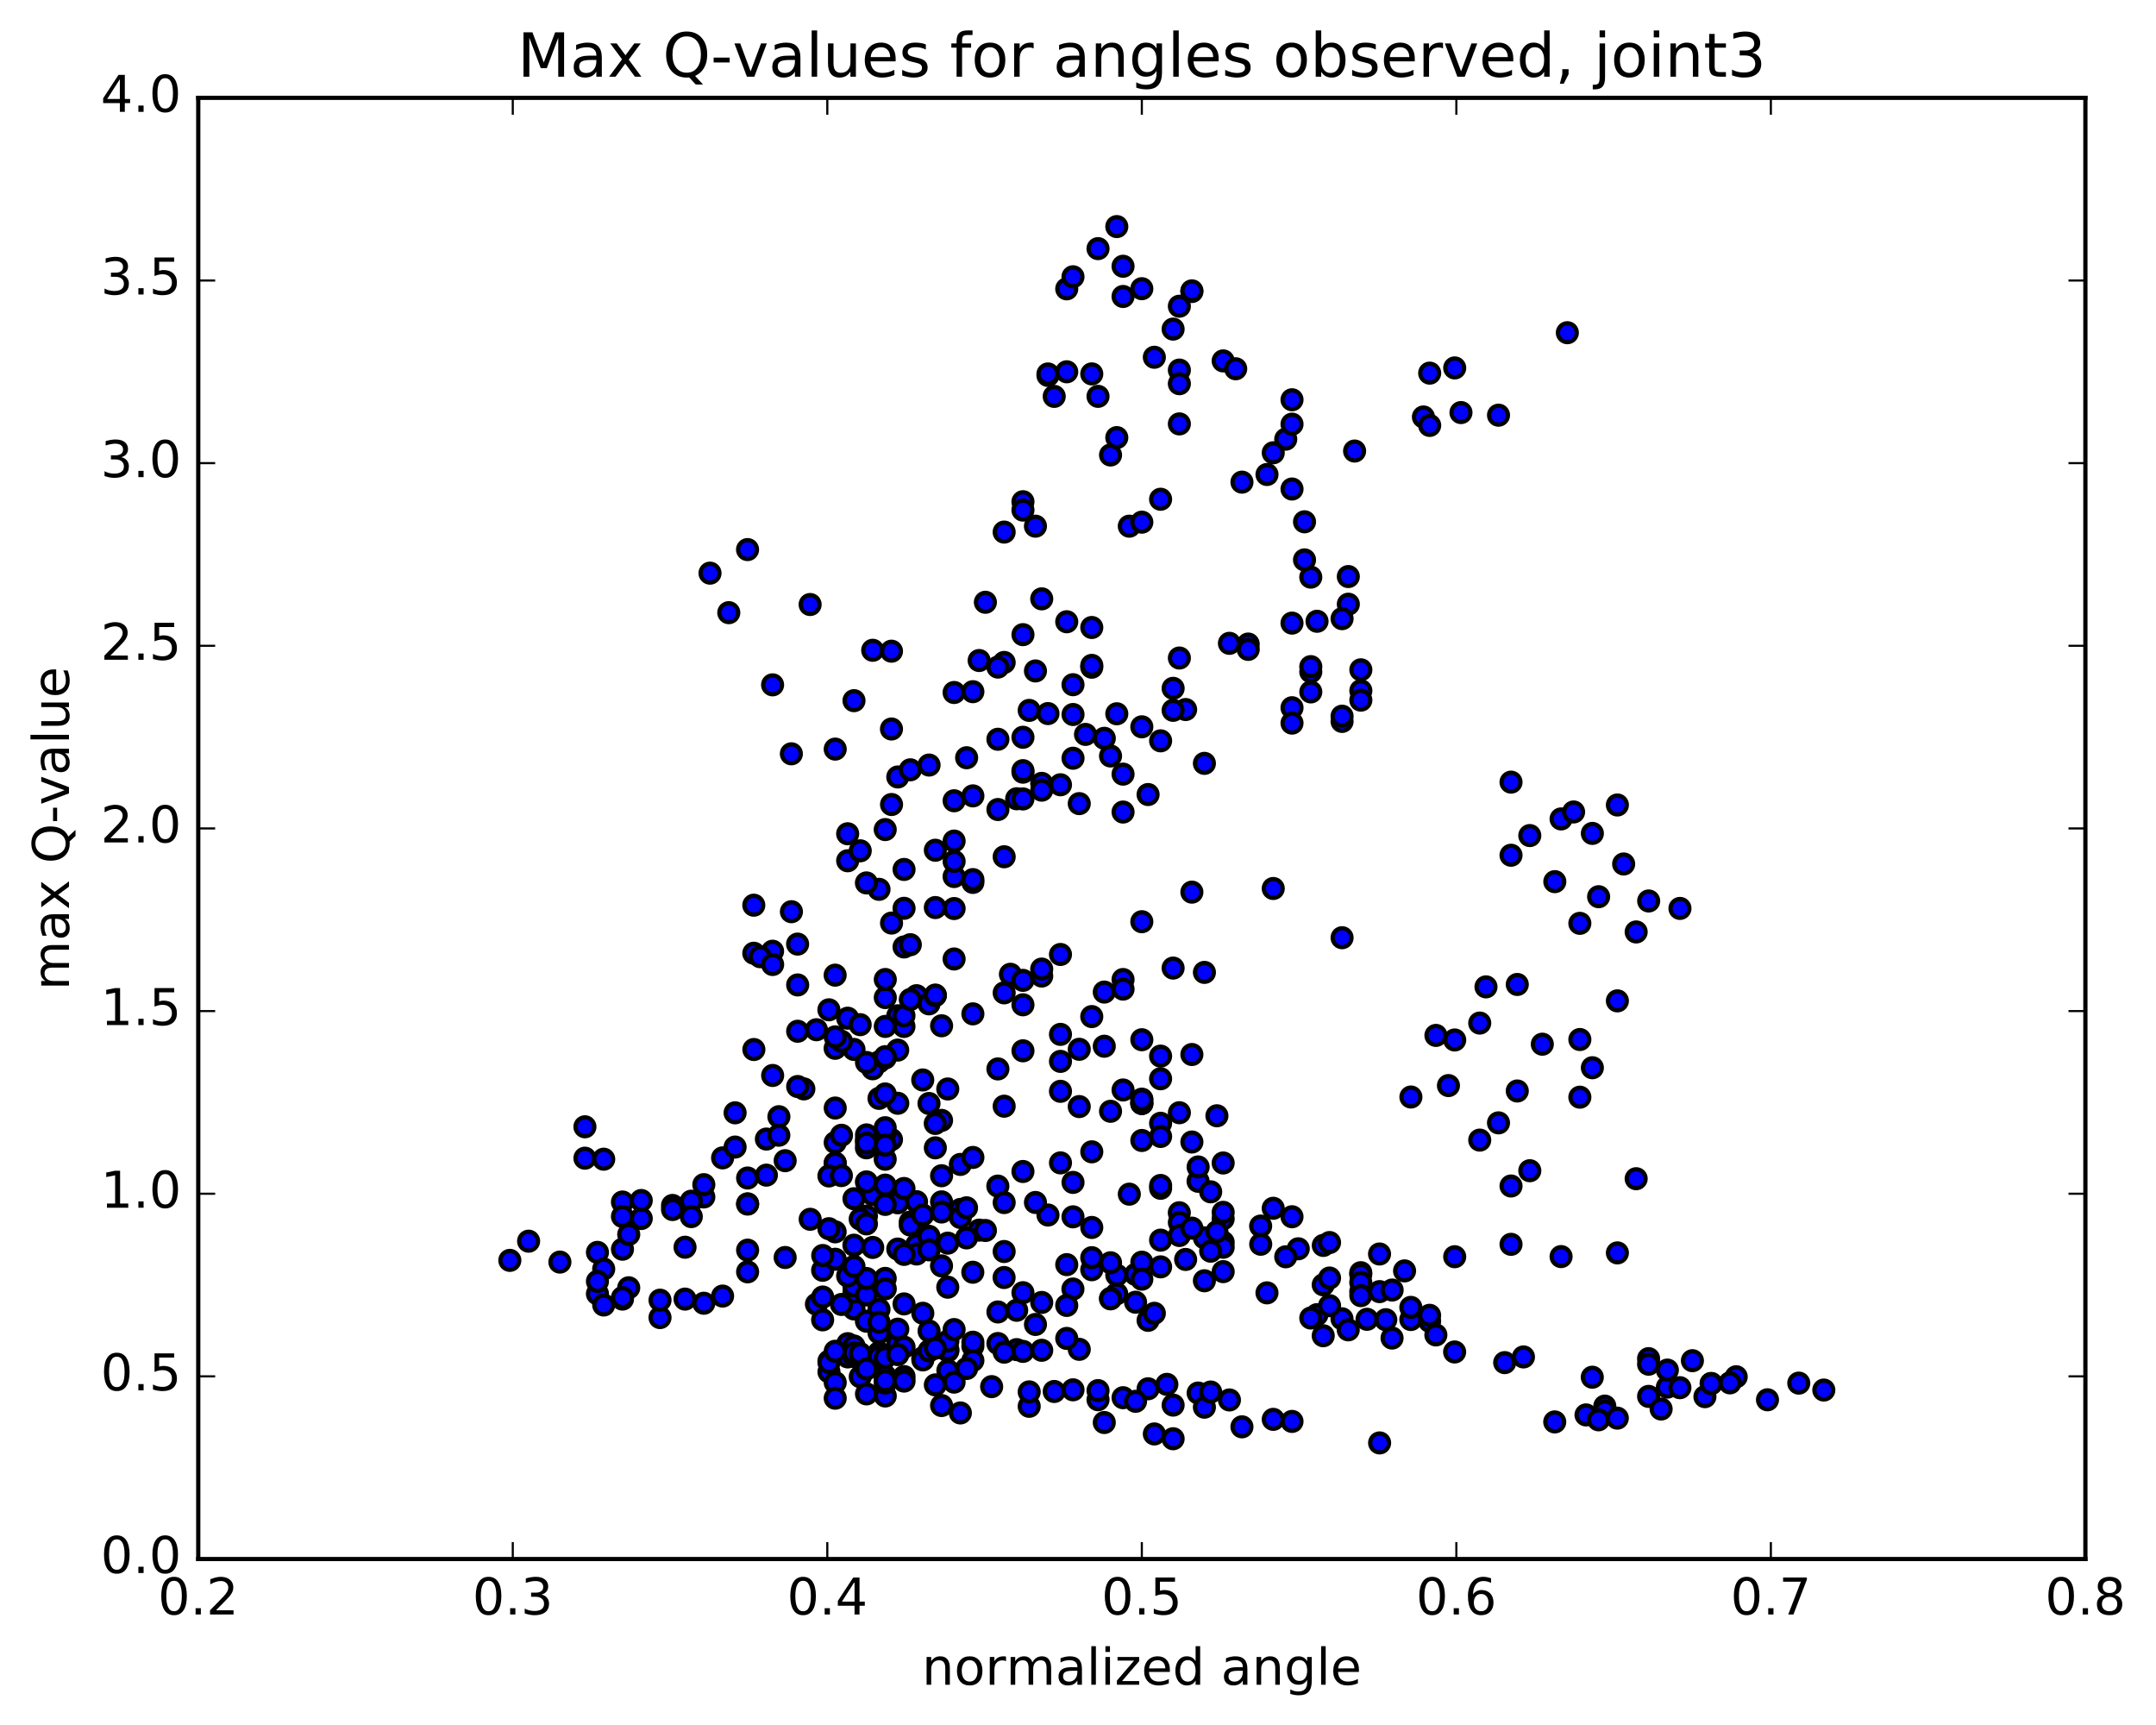 <?xml version="1.0" encoding="utf-8" standalone="no"?>
<!DOCTYPE svg PUBLIC "-//W3C//DTD SVG 1.1//EN"
  "http://www.w3.org/Graphics/SVG/1.1/DTD/svg11.dtd">
<!-- Created with matplotlib (http://matplotlib.org/) -->
<svg height="408pt" version="1.1" viewBox="0 0 510 408" width="510pt" xmlns="http://www.w3.org/2000/svg" xmlns:xlink="http://www.w3.org/1999/xlink">
 <defs>
  <style type="text/css">
*{stroke-linecap:butt;stroke-linejoin:round;stroke-miterlimit:100000;}
  </style>
 </defs>
 <g id="figure_1">
  <g id="patch_1">
   <path d="M 0 408.169 
L 510.039 408.169 
L 510.039 0 
L 0 0 
z
" style="fill:#ffffff;"/>
  </g>
  <g id="axes_1">
   <g id="patch_2">
    <path d="M 46.898 368.742 
L 493.298 368.742 
L 493.298 23.142 
L 46.898 23.142 
z
" style="fill:#ffffff;"/>
   </g>
   <g id="PathCollection_1">
    <defs>
     <path d="M 0 2.236 
C 0.593 2.236 1.162 2 1.581 1.581 
C 2 1.162 2.236 0.593 2.236 0 
C 2.236 -0.593 2 -1.162 1.581 -1.581 
C 1.162 -2 0.593 -2.236 0 -2.236 
C -0.593 -2.236 -1.162 -2 -1.581 -1.581 
C -2 -1.162 -2.236 -0.593 -2.236 0 
C -2.236 0.593 -2 1.162 -1.581 1.581 
C -1.162 2 -0.593 2.236 0 2.236 
z
" id="m39a69cb9a9" style="stroke:#000000;"/>
    </defs>
    <g clip-path="url(#pf3f0a6420f)">
     <use style="fill:#0000ff;stroke:#000000;" x="326.346" xlink:href="#m39a69cb9a9" y="341.282"/>
     <use style="fill:#0000ff;stroke:#000000;" x="270.098" xlink:href="#m39a69cb9a9" y="260.986"/>
     <use style="fill:#0000ff;stroke:#000000;" x="265.657" xlink:href="#m39a69cb9a9" y="257.802"/>
     <use style="fill:#0000ff;stroke:#000000;" x="250.855" xlink:href="#m39a69cb9a9" y="251.04"/>
     <use style="fill:#0000ff;stroke:#000000;" x="236.054" xlink:href="#m39a69cb9a9" y="252.823"/>
     <use style="fill:#0000ff;stroke:#000000;" x="221.252" xlink:href="#m39a69cb9a9" y="271.487"/>
     <use style="fill:#0000ff;stroke:#000000;" x="206.45" xlink:href="#m39a69cb9a9" y="282.562"/>
     <use style="fill:#0000ff;stroke:#000000;" x="191.649" xlink:href="#m39a69cb9a9" y="288.388"/>
     <use style="fill:#0000ff;stroke:#000000;" x="185.728" xlink:href="#m39a69cb9a9" y="297.425"/>
     <use style="fill:#0000ff;stroke:#000000;" x="202.01" xlink:href="#m39a69cb9a9" y="309.594"/>
     <use style="fill:#0000ff;stroke:#000000;" x="218.291" xlink:href="#m39a69cb9a9" y="310.617"/>
     <use style="fill:#0000ff;stroke:#000000;" x="224.212" xlink:href="#m39a69cb9a9" y="319.526"/>
     <use style="fill:#0000ff;stroke:#000000;" x="207.93" xlink:href="#m39a69cb9a9" y="315.252"/>
     <use style="fill:#0000ff;stroke:#000000;" x="202.01" xlink:href="#m39a69cb9a9" y="305.585"/>
     <use style="fill:#0000ff;stroke:#000000;" x="207.93" xlink:href="#m39a69cb9a9" y="309.697"/>
     <use style="fill:#0000ff;stroke:#000000;" x="193.129" xlink:href="#m39a69cb9a9" y="308.471"/>
     <use style="fill:#0000ff;stroke:#000000;" x="176.847" xlink:href="#m39a69cb9a9" y="300.816"/>
     <use style="fill:#0000ff;stroke:#000000;" x="162.045" xlink:href="#m39a69cb9a9" y="294.994"/>
     <use style="fill:#0000ff;stroke:#000000;" x="147.244" xlink:href="#m39a69cb9a9" y="295.464"/>
     <use style="fill:#0000ff;stroke:#000000;" x="132.442" xlink:href="#m39a69cb9a9" y="298.51"/>
     <use style="fill:#0000ff;stroke:#000000;" x="120.601" xlink:href="#m39a69cb9a9" y="298.106"/>
     <use style="fill:#0000ff;stroke:#000000;" x="125.042" xlink:href="#m39a69cb9a9" y="293.563"/>
     <use style="fill:#0000ff;stroke:#000000;" x="141.324" xlink:href="#m39a69cb9a9" y="306.014"/>
     <use style="fill:#0000ff;stroke:#000000;" x="147.244" xlink:href="#m39a69cb9a9" y="307.262"/>
     <use style="fill:#0000ff;stroke:#000000;" x="141.324" xlink:href="#m39a69cb9a9" y="296.213"/>
     <use style="fill:#0000ff;stroke:#000000;" x="147.245" xlink:href="#m39a69cb9a9" y="284.303"/>
     <use style="fill:#0000ff;stroke:#000000;" x="138.364" xlink:href="#m39a69cb9a9" y="273.935"/>
     <use style="fill:#0000ff;stroke:#000000;" x="138.364" xlink:href="#m39a69cb9a9" y="266.507"/>
     <use style="fill:#0000ff;stroke:#000000;" x="142.805" xlink:href="#m39a69cb9a9" y="274.174"/>
     <use style="fill:#0000ff;stroke:#000000;" x="148.725" xlink:href="#m39a69cb9a9" y="291.963"/>
     <use style="fill:#0000ff;stroke:#000000;" x="142.804" xlink:href="#m39a69cb9a9" y="300.152"/>
     <use style="fill:#0000ff;stroke:#000000;" x="148.725" xlink:href="#m39a69cb9a9" y="304.585"/>
     <use style="fill:#0000ff;stroke:#000000;" x="142.805" xlink:href="#m39a69cb9a9" y="308.659"/>
     <use style="fill:#0000ff;stroke:#000000;" x="156.126" xlink:href="#m39a69cb9a9" y="311.634"/>
     <use style="fill:#0000ff;stroke:#000000;" x="166.487" xlink:href="#m39a69cb9a9" y="308.244"/>
     <use style="fill:#0000ff;stroke:#000000;" x="162.046" xlink:href="#m39a69cb9a9" y="307.264"/>
     <use style="fill:#0000ff;stroke:#000000;" x="147.245" xlink:href="#m39a69cb9a9" y="306.914"/>
     <use style="fill:#0000ff;stroke:#000000;" x="141.324" xlink:href="#m39a69cb9a9" y="303.07"/>
     <use style="fill:#0000ff;stroke:#000000;" x="156.126" xlink:href="#m39a69cb9a9" y="307.517"/>
     <use style="fill:#0000ff;stroke:#000000;" x="170.928" xlink:href="#m39a69cb9a9" y="306.551"/>
     <use style="fill:#0000ff;stroke:#000000;" x="176.849" xlink:href="#m39a69cb9a9" y="295.687"/>
     <use style="fill:#0000ff;stroke:#000000;" x="166.488" xlink:href="#m39a69cb9a9" y="283.104"/>
     <use style="fill:#0000ff;stroke:#000000;" x="170.929" xlink:href="#m39a69cb9a9" y="273.861"/>
     <use style="fill:#0000ff;stroke:#000000;" x="181.29" xlink:href="#m39a69cb9a9" y="269.413"/>
     <use style="fill:#0000ff;stroke:#000000;" x="185.73" xlink:href="#m39a69cb9a9" y="274.531"/>
     <use style="fill:#0000ff;stroke:#000000;" x="197.571" xlink:href="#m39a69cb9a9" y="275.106"/>
     <use style="fill:#0000ff;stroke:#000000;" x="197.571" xlink:href="#m39a69cb9a9" y="262.074"/>
     <use style="fill:#0000ff;stroke:#000000;" x="202.012" xlink:href="#m39a69cb9a9" y="248.215"/>
     <use style="fill:#0000ff;stroke:#000000;" x="212.373" xlink:href="#m39a69cb9a9" y="240.252"/>
     <use style="fill:#0000ff;stroke:#000000;" x="207.932" xlink:href="#m39a69cb9a9" y="210.344"/>
     <use style="fill:#0000ff;stroke:#000000;" x="197.57" xlink:href="#m39a69cb9a9" y="177.18"/>
     <use style="fill:#0000ff;stroke:#000000;" x="202.01" xlink:href="#m39a69cb9a9" y="165.723"/>
     <use style="fill:#0000ff;stroke:#000000;" x="212.371" xlink:href="#m39a69cb9a9" y="183.769"/>
     <use style="fill:#0000ff;stroke:#000000;" x="216.81" xlink:href="#m39a69cb9a9" y="235.503"/>
     <use style="fill:#0000ff;stroke:#000000;" x="227.171" xlink:href="#m39a69cb9a9" y="275.412"/>
     <use style="fill:#0000ff;stroke:#000000;" x="222.731" xlink:href="#m39a69cb9a9" y="278.086"/>
     <use style="fill:#0000ff;stroke:#000000;" x="212.37" xlink:href="#m39a69cb9a9" y="284.487"/>
     <use style="fill:#0000ff;stroke:#000000;" x="212.369" xlink:href="#m39a69cb9a9" y="295.429"/>
     <use style="fill:#0000ff;stroke:#000000;" x="216.81" xlink:href="#m39a69cb9a9" y="288.469"/>
     <use style="fill:#0000ff;stroke:#000000;" x="231.612" xlink:href="#m39a69cb9a9" y="290.954"/>
     <use style="fill:#0000ff;stroke:#000000;" x="237.532" xlink:href="#m39a69cb9a9" y="296.01"/>
     <use style="fill:#0000ff;stroke:#000000;" x="227.171" xlink:href="#m39a69cb9a9" y="286.054"/>
     <use style="fill:#0000ff;stroke:#000000;" x="227.171" xlink:href="#m39a69cb9a9" y="287.957"/>
     <use style="fill:#0000ff;stroke:#000000;" x="222.73" xlink:href="#m39a69cb9a9" y="284.266"/>
     <use style="fill:#0000ff;stroke:#000000;" x="216.808" xlink:href="#m39a69cb9a9" y="294.483"/>
     <use style="fill:#0000ff;stroke:#000000;" x="222.728" xlink:href="#m39a69cb9a9" y="286.665"/>
     <use style="fill:#0000ff;stroke:#000000;" x="212.367" xlink:href="#m39a69cb9a9" y="260.949"/>
     <use style="fill:#0000ff;stroke:#000000;" x="207.926" xlink:href="#m39a69cb9a9" y="259.791"/>
     <use style="fill:#0000ff;stroke:#000000;" x="197.564" xlink:href="#m39a69cb9a9" y="270.233"/>
     <use style="fill:#0000ff;stroke:#000000;" x="197.563" xlink:href="#m39a69cb9a9" y="275.106"/>
     <use style="fill:#0000ff;stroke:#000000;" x="202.003" xlink:href="#m39a69cb9a9" y="283.526"/>
     <use style="fill:#0000ff;stroke:#000000;" x="216.804" xlink:href="#m39a69cb9a9" y="284.222"/>
     <use style="fill:#0000ff;stroke:#000000;" x="222.724" xlink:href="#m39a69cb9a9" y="264.997"/>
     <use style="fill:#0000ff;stroke:#000000;" x="207.922" xlink:href="#m39a69cb9a9" y="251.173"/>
     <use style="fill:#0000ff;stroke:#000000;" x="200.52" xlink:href="#m39a69cb9a9" y="240.826"/>
     <use style="fill:#0000ff;stroke:#000000;" x="210.88" xlink:href="#m39a69cb9a9" y="269.535"/>
     <use style="fill:#0000ff;stroke:#000000;" x="206.44" xlink:href="#m39a69cb9a9" y="295.044"/>
     <use style="fill:#0000ff;stroke:#000000;" x="196.078" xlink:href="#m39a69cb9a9" y="278.133"/>
     <use style="fill:#0000ff;stroke:#000000;" x="196.076" xlink:href="#m39a69cb9a9" y="238.841"/>
     <use style="fill:#0000ff;stroke:#000000;" x="200.516" xlink:href="#m39a69cb9a9" y="197.204"/>
     <use style="fill:#0000ff;stroke:#000000;" x="210.877" xlink:href="#m39a69cb9a9" y="172.423"/>
     <use style="fill:#0000ff;stroke:#000000;" x="210.877" xlink:href="#m39a69cb9a9" y="154.02"/>
     <use style="fill:#0000ff;stroke:#000000;" x="206.436" xlink:href="#m39a69cb9a9" y="153.806"/>
     <use style="fill:#0000ff;stroke:#000000;" x="191.635" xlink:href="#m39a69cb9a9" y="142.981"/>
     <use style="fill:#0000ff;stroke:#000000;" x="176.833" xlink:href="#m39a69cb9a9" y="129.987"/>
     <use style="fill:#0000ff;stroke:#000000;" x="167.953" xlink:href="#m39a69cb9a9" y="135.563"/>
     <use style="fill:#0000ff;stroke:#000000;" x="172.394" xlink:href="#m39a69cb9a9" y="144.908"/>
     <use style="fill:#0000ff;stroke:#000000;" x="182.755" xlink:href="#m39a69cb9a9" y="161.98"/>
     <use style="fill:#0000ff;stroke:#000000;" x="187.197" xlink:href="#m39a69cb9a9" y="178.29"/>
     <use style="fill:#0000ff;stroke:#000000;" x="200.517" xlink:href="#m39a69cb9a9" y="203.587"/>
     <use style="fill:#0000ff;stroke:#000000;" x="209.397" xlink:href="#m39a69cb9a9" y="196.214"/>
     <use style="fill:#0000ff;stroke:#000000;" x="204.955" xlink:href="#m39a69cb9a9" y="208.83"/>
     <use style="fill:#0000ff;stroke:#000000;" x="188.673" xlink:href="#m39a69cb9a9" y="223.301"/>
     <use style="fill:#0000ff;stroke:#000000;" x="178.311" xlink:href="#m39a69cb9a9" y="225.461"/>
     <use style="fill:#0000ff;stroke:#000000;" x="178.31" xlink:href="#m39a69cb9a9" y="214.097"/>
     <use style="fill:#0000ff;stroke:#000000;" x="182.75" xlink:href="#m39a69cb9a9" y="224.983"/>
     <use style="fill:#0000ff;stroke:#000000;" x="197.551" xlink:href="#m39a69cb9a9" y="230.644"/>
     <use style="fill:#0000ff;stroke:#000000;" x="212.352" xlink:href="#m39a69cb9a9" y="248.37"/>
     <use style="fill:#0000ff;stroke:#000000;" x="218.273" xlink:href="#m39a69cb9a9" y="255.433"/>
     <use style="fill:#0000ff;stroke:#000000;" x="203.471" xlink:href="#m39a69cb9a9" y="242.355"/>
     <use style="fill:#0000ff;stroke:#000000;" x="197.551" xlink:href="#m39a69cb9a9" y="247.945"/>
     <use style="fill:#0000ff;stroke:#000000;" x="209.392" xlink:href="#m39a69cb9a9" y="267.99"/>
     <use style="fill:#0000ff;stroke:#000000;" x="209.392" xlink:href="#m39a69cb9a9" y="274.184"/>
     <use style="fill:#0000ff;stroke:#000000;" x="209.392" xlink:href="#m39a69cb9a9" y="258.746"/>
     <use style="fill:#0000ff;stroke:#000000;" x="213.832" xlink:href="#m39a69cb9a9" y="242.777"/>
     <use style="fill:#0000ff;stroke:#000000;" x="224.194" xlink:href="#m39a69cb9a9" y="257.567"/>
     <use style="fill:#0000ff;stroke:#000000;" x="219.754" xlink:href="#m39a69cb9a9" y="237.433"/>
     <use style="fill:#0000ff;stroke:#000000;" x="213.833" xlink:href="#m39a69cb9a9" y="240.246"/>
     <use style="fill:#0000ff;stroke:#000000;" x="219.754" xlink:href="#m39a69cb9a9" y="261"/>
     <use style="fill:#0000ff;stroke:#000000;" x="209.393" xlink:href="#m39a69cb9a9" y="266.729"/>
     <use style="fill:#0000ff;stroke:#000000;" x="209.393" xlink:href="#m39a69cb9a9" y="270.855"/>
     <use style="fill:#0000ff;stroke:#000000;" x="213.834" xlink:href="#m39a69cb9a9" y="281.103"/>
     <use style="fill:#0000ff;stroke:#000000;" x="228.635" xlink:href="#m39a69cb9a9" y="285.674"/>
     <use style="fill:#0000ff;stroke:#000000;" x="236.036" xlink:href="#m39a69cb9a9" y="280.535"/>
     <use style="fill:#0000ff;stroke:#000000;" x="221.235" xlink:href="#m39a69cb9a9" y="265.721"/>
     <use style="fill:#0000ff;stroke:#000000;" x="206.433" xlink:href="#m39a69cb9a9" y="252.788"/>
     <use style="fill:#0000ff;stroke:#000000;" x="190.151" xlink:href="#m39a69cb9a9" y="257.547"/>
     <use style="fill:#0000ff;stroke:#000000;" x="184.231" xlink:href="#m39a69cb9a9" y="268.504"/>
     <use style="fill:#0000ff;stroke:#000000;" x="199.032" xlink:href="#m39a69cb9a9" y="278.05"/>
     <use style="fill:#0000ff;stroke:#000000;" x="204.953" xlink:href="#m39a69cb9a9" y="287.625"/>
     <use style="fill:#0000ff;stroke:#000000;" x="197.552" xlink:href="#m39a69cb9a9" y="291.356"/>
     <use style="fill:#0000ff;stroke:#000000;" x="203.472" xlink:href="#m39a69cb9a9" y="288.345"/>
     <use style="fill:#0000ff;stroke:#000000;" x="196.072" xlink:href="#m39a69cb9a9" y="290.613"/>
     <use style="fill:#0000ff;stroke:#000000;" x="201.993" xlink:href="#m39a69cb9a9" y="294.514"/>
     <use style="fill:#0000ff;stroke:#000000;" x="196.073" xlink:href="#m39a69cb9a9" y="298.081"/>
     <use style="fill:#0000ff;stroke:#000000;" x="201.993" xlink:href="#m39a69cb9a9" y="304.158"/>
     <use style="fill:#0000ff;stroke:#000000;" x="194.593" xlink:href="#m39a69cb9a9" y="312.172"/>
     <use style="fill:#0000ff;stroke:#000000;" x="204.953" xlink:href="#m39a69cb9a9" y="312.49"/>
     <use style="fill:#0000ff;stroke:#000000;" x="200.513" xlink:href="#m39a69cb9a9" y="301.78"/>
     <use style="fill:#0000ff;stroke:#000000;" x="194.592" xlink:href="#m39a69cb9a9" y="300.448"/>
     <use style="fill:#0000ff;stroke:#000000;" x="204.953" xlink:href="#m39a69cb9a9" y="306.291"/>
     <use style="fill:#0000ff;stroke:#000000;" x="204.953" xlink:href="#m39a69cb9a9" y="302.391"/>
     <use style="fill:#0000ff;stroke:#000000;" x="204.953" xlink:href="#m39a69cb9a9" y="289.473"/>
     <use style="fill:#0000ff;stroke:#000000;" x="204.953" xlink:href="#m39a69cb9a9" y="279.543"/>
     <use style="fill:#0000ff;stroke:#000000;" x="209.393" xlink:href="#m39a69cb9a9" y="280.303"/>
     <use style="fill:#0000ff;stroke:#000000;" x="215.314" xlink:href="#m39a69cb9a9" y="289.035"/>
     <use style="fill:#0000ff;stroke:#000000;" x="209.393" xlink:href="#m39a69cb9a9" y="302.369"/>
     <use style="fill:#0000ff;stroke:#000000;" x="224.195" xlink:href="#m39a69cb9a9" y="304.45"/>
     <use style="fill:#0000ff;stroke:#000000;" x="230.115" xlink:href="#m39a69cb9a9" y="300.912"/>
     <use style="fill:#0000ff;stroke:#000000;" x="215.314" xlink:href="#m39a69cb9a9" y="289.744"/>
     <use style="fill:#0000ff;stroke:#000000;" x="204.953" xlink:href="#m39a69cb9a9" y="271.486"/>
     <use style="fill:#0000ff;stroke:#000000;" x="204.953" xlink:href="#m39a69cb9a9" y="269.609"/>
     <use style="fill:#0000ff;stroke:#000000;" x="209.393" xlink:href="#m39a69cb9a9" y="284.87"/>
     <use style="fill:#0000ff;stroke:#000000;" x="219.755" xlink:href="#m39a69cb9a9" y="292.416"/>
     <use style="fill:#0000ff;stroke:#000000;" x="224.196" xlink:href="#m39a69cb9a9" y="294.029"/>
     <use style="fill:#0000ff;stroke:#000000;" x="228.636" xlink:href="#m39a69cb9a9" y="292.791"/>
     <use style="fill:#0000ff;stroke:#000000;" x="218.276" xlink:href="#m39a69cb9a9" y="287.367"/>
     <use style="fill:#0000ff;stroke:#000000;" x="222.716" xlink:href="#m39a69cb9a9" y="299.404"/>
     <use style="fill:#0000ff;stroke:#000000;" x="237.518" xlink:href="#m39a69cb9a9" y="302.158"/>
     <use style="fill:#0000ff;stroke:#000000;" x="253.8" xlink:href="#m39a69cb9a9" y="304.883"/>
     <use style="fill:#0000ff;stroke:#000000;" x="264.161" xlink:href="#m39a69cb9a9" y="305.99"/>
     <use style="fill:#0000ff;stroke:#000000;" x="268.602" xlink:href="#m39a69cb9a9" y="301.42"/>
     <use style="fill:#0000ff;stroke:#000000;" x="278.963" xlink:href="#m39a69cb9a9" y="286.84"/>
     <use style="fill:#0000ff;stroke:#000000;" x="283.403" xlink:href="#m39a69cb9a9" y="279.397"/>
     <use style="fill:#0000ff;stroke:#000000;" x="298.205" xlink:href="#m39a69cb9a9" y="289.99"/>
     <use style="fill:#0000ff;stroke:#000000;" x="313.007" xlink:href="#m39a69cb9a9" y="303.88"/>
     <use style="fill:#0000ff;stroke:#000000;" x="321.888" xlink:href="#m39a69cb9a9" y="301.018"/>
     <use style="fill:#0000ff;stroke:#000000;" x="326.328" xlink:href="#m39a69cb9a9" y="296.596"/>
     <use style="fill:#0000ff;stroke:#000000;" x="332.248" xlink:href="#m39a69cb9a9" y="300.593"/>
     <use style="fill:#0000ff;stroke:#000000;" x="321.887" xlink:href="#m39a69cb9a9" y="301.415"/>
     <use style="fill:#0000ff;stroke:#000000;" x="321.888" xlink:href="#m39a69cb9a9" y="305.481"/>
     <use style="fill:#0000ff;stroke:#000000;" x="321.888" xlink:href="#m39a69cb9a9" y="303.313"/>
     <use style="fill:#0000ff;stroke:#000000;" x="326.328" xlink:href="#m39a69cb9a9" y="305.495"/>
     <use style="fill:#0000ff;stroke:#000000;" x="338.17" xlink:href="#m39a69cb9a9" y="312.504"/>
     <use style="fill:#0000ff;stroke:#000000;" x="333.729" xlink:href="#m39a69cb9a9" y="312.097"/>
     <use style="fill:#0000ff;stroke:#000000;" x="317.448" xlink:href="#m39a69cb9a9" y="311.922"/>
     <use style="fill:#0000ff;stroke:#000000;" x="311.527" xlink:href="#m39a69cb9a9" y="310.948"/>
     <use style="fill:#0000ff;stroke:#000000;" x="327.809" xlink:href="#m39a69cb9a9" y="312.14"/>
     <use style="fill:#0000ff;stroke:#000000;" x="338.17" xlink:href="#m39a69cb9a9" y="311.099"/>
     <use style="fill:#0000ff;stroke:#000000;" x="333.73" xlink:href="#m39a69cb9a9" y="309.224"/>
     <use style="fill:#0000ff;stroke:#000000;" x="323.369" xlink:href="#m39a69cb9a9" y="312.044"/>
     <use style="fill:#0000ff;stroke:#000000;" x="318.928" xlink:href="#m39a69cb9a9" y="314.534"/>
     <use style="fill:#0000ff;stroke:#000000;" x="313.008" xlink:href="#m39a69cb9a9" y="315.931"/>
     <use style="fill:#0000ff;stroke:#000000;" x="329.29" xlink:href="#m39a69cb9a9" y="316.478"/>
     <use style="fill:#0000ff;stroke:#000000;" x="339.651" xlink:href="#m39a69cb9a9" y="315.738"/>
     <use style="fill:#0000ff;stroke:#000000;" x="344.091" xlink:href="#m39a69cb9a9" y="319.77"/>
     <use style="fill:#0000ff;stroke:#000000;" x="355.932" xlink:href="#m39a69cb9a9" y="322.291"/>
     <use style="fill:#0000ff;stroke:#000000;" x="360.372" xlink:href="#m39a69cb9a9" y="320.941"/>
     <use style="fill:#0000ff;stroke:#000000;" x="376.654" xlink:href="#m39a69cb9a9" y="325.74"/>
     <use style="fill:#0000ff;stroke:#000000;" x="394.416" xlink:href="#m39a69cb9a9" y="328.089"/>
     <use style="fill:#0000ff;stroke:#000000;" x="404.777" xlink:href="#m39a69cb9a9" y="327.213"/>
     <use style="fill:#0000ff;stroke:#000000;" x="400.337" xlink:href="#m39a69cb9a9" y="321.832"/>
     <use style="fill:#0000ff;stroke:#000000;" x="389.975" xlink:href="#m39a69cb9a9" y="321.348"/>
     <use style="fill:#0000ff;stroke:#000000;" x="389.975" xlink:href="#m39a69cb9a9" y="322.661"/>
     <use style="fill:#0000ff;stroke:#000000;" x="394.416" xlink:href="#m39a69cb9a9" y="324.054"/>
     <use style="fill:#0000ff;stroke:#000000;" x="410.698" xlink:href="#m39a69cb9a9" y="325.631"/>
     <use style="fill:#0000ff;stroke:#000000;" x="425.499" xlink:href="#m39a69cb9a9" y="327.136"/>
     <use style="fill:#0000ff;stroke:#000000;" x="431.42" xlink:href="#m39a69cb9a9" y="328.776"/>
     <use style="fill:#0000ff;stroke:#000000;" x="418.099" xlink:href="#m39a69cb9a9" y="331.077"/>
     <use style="fill:#0000ff;stroke:#000000;" x="403.297" xlink:href="#m39a69cb9a9" y="330.339"/>
     <use style="fill:#0000ff;stroke:#000000;" x="397.377" xlink:href="#m39a69cb9a9" y="328.216"/>
     <use style="fill:#0000ff;stroke:#000000;" x="409.218" xlink:href="#m39a69cb9a9" y="327.076"/>
     <use style="fill:#0000ff;stroke:#000000;" x="404.777" xlink:href="#m39a69cb9a9" y="327.278"/>
     <use style="fill:#0000ff;stroke:#000000;" x="389.975" xlink:href="#m39a69cb9a9" y="330.276"/>
     <use style="fill:#0000ff;stroke:#000000;" x="379.614" xlink:href="#m39a69cb9a9" y="332.575"/>
     <use style="fill:#0000ff;stroke:#000000;" x="379.614" xlink:href="#m39a69cb9a9" y="333.718"/>
     <use style="fill:#0000ff;stroke:#000000;" x="375.173" xlink:href="#m39a69cb9a9" y="334.659"/>
     <use style="fill:#0000ff;stroke:#000000;" x="367.772" xlink:href="#m39a69cb9a9" y="336.313"/>
     <use style="fill:#0000ff;stroke:#000000;" x="378.134" xlink:href="#m39a69cb9a9" y="335.815"/>
     <use style="fill:#0000ff;stroke:#000000;" x="382.574" xlink:href="#m39a69cb9a9" y="335.42"/>
     <use style="fill:#0000ff;stroke:#000000;" x="392.935" xlink:href="#m39a69cb9a9" y="333.264"/>
     <use style="fill:#0000ff;stroke:#000000;" x="270.098" xlink:href="#m39a69cb9a9" y="260.986"/>
     <use style="fill:#0000ff;stroke:#000000;" x="270.098" xlink:href="#m39a69cb9a9" y="259.977"/>
     <use style="fill:#0000ff;stroke:#000000;" x="274.538" xlink:href="#m39a69cb9a9" y="265.679"/>
     <use style="fill:#0000ff;stroke:#000000;" x="289.34" xlink:href="#m39a69cb9a9" y="275.071"/>
     <use style="fill:#0000ff;stroke:#000000;" x="301.181" xlink:href="#m39a69cb9a9" y="285.787"/>
     <use style="fill:#0000ff;stroke:#000000;" x="305.622" xlink:href="#m39a69cb9a9" y="287.787"/>
     <use style="fill:#0000ff;stroke:#000000;" x="313.022" xlink:href="#m39a69cb9a9" y="294.568"/>
     <use style="fill:#0000ff;stroke:#000000;" x="307.102" xlink:href="#m39a69cb9a9" y="295.366"/>
     <use style="fill:#0000ff;stroke:#000000;" x="314.503" xlink:href="#m39a69cb9a9" y="293.887"/>
     <use style="fill:#0000ff;stroke:#000000;" x="304.142" xlink:href="#m39a69cb9a9" y="297.256"/>
     <use style="fill:#0000ff;stroke:#000000;" x="299.701" xlink:href="#m39a69cb9a9" y="305.788"/>
     <use style="fill:#0000ff;stroke:#000000;" x="289.341" xlink:href="#m39a69cb9a9" y="300.768"/>
     <use style="fill:#0000ff;stroke:#000000;" x="289.341" xlink:href="#m39a69cb9a9" y="293.809"/>
     <use style="fill:#0000ff;stroke:#000000;" x="284.9" xlink:href="#m39a69cb9a9" y="292.773"/>
     <use style="fill:#0000ff;stroke:#000000;" x="274.539" xlink:href="#m39a69cb9a9" y="293.322"/>
     <use style="fill:#0000ff;stroke:#000000;" x="278.979" xlink:href="#m39a69cb9a9" y="289.144"/>
     <use style="fill:#0000ff;stroke:#000000;" x="289.34" xlink:href="#m39a69cb9a9" y="288.279"/>
     <use style="fill:#0000ff;stroke:#000000;" x="289.34" xlink:href="#m39a69cb9a9" y="286.74"/>
     <use style="fill:#0000ff;stroke:#000000;" x="289.341" xlink:href="#m39a69cb9a9" y="294.997"/>
     <use style="fill:#0000ff;stroke:#000000;" x="284.901" xlink:href="#m39a69cb9a9" y="302.93"/>
     <use style="fill:#0000ff;stroke:#000000;" x="270.099" xlink:href="#m39a69cb9a9" y="298.532"/>
     <use style="fill:#0000ff;stroke:#000000;" x="264.179" xlink:href="#m39a69cb9a9" y="301.603"/>
     <use style="fill:#0000ff;stroke:#000000;" x="271.58" xlink:href="#m39a69cb9a9" y="312.287"/>
     <use style="fill:#0000ff;stroke:#000000;" x="255.299" xlink:href="#m39a69cb9a9" y="319.146"/>
     <use style="fill:#0000ff;stroke:#000000;" x="240.497" xlink:href="#m39a69cb9a9" y="319.213"/>
     <use style="fill:#0000ff;stroke:#000000;" x="224.215" xlink:href="#m39a69cb9a9" y="319.237"/>
     <use style="fill:#0000ff;stroke:#000000;" x="207.934" xlink:href="#m39a69cb9a9" y="322.059"/>
     <use style="fill:#0000ff;stroke:#000000;" x="196.092" xlink:href="#m39a69cb9a9" y="321.922"/>
     <use style="fill:#0000ff;stroke:#000000;" x="196.092" xlink:href="#m39a69cb9a9" y="324.485"/>
     <use style="fill:#0000ff;stroke:#000000;" x="196.093" xlink:href="#m39a69cb9a9" y="322.252"/>
     <use style="fill:#0000ff;stroke:#000000;" x="200.533" xlink:href="#m39a69cb9a9" y="320.939"/>
     <use style="fill:#0000ff;stroke:#000000;" x="206.454" xlink:href="#m39a69cb9a9" y="321.344"/>
     <use style="fill:#0000ff;stroke:#000000;" x="200.534" xlink:href="#m39a69cb9a9" y="317.806"/>
     <use style="fill:#0000ff;stroke:#000000;" x="212.375" xlink:href="#m39a69cb9a9" y="317.675"/>
     <use style="fill:#0000ff;stroke:#000000;" x="212.375" xlink:href="#m39a69cb9a9" y="314.374"/>
     <use style="fill:#0000ff;stroke:#000000;" x="207.934" xlink:href="#m39a69cb9a9" y="312.725"/>
     <use style="fill:#0000ff;stroke:#000000;" x="202.014" xlink:href="#m39a69cb9a9" y="318.359"/>
     <use style="fill:#0000ff;stroke:#000000;" x="207.935" xlink:href="#m39a69cb9a9" y="319.916"/>
     <use style="fill:#0000ff;stroke:#000000;" x="202.014" xlink:href="#m39a69cb9a9" y="320.832"/>
     <use style="fill:#0000ff;stroke:#000000;" x="218.295" xlink:href="#m39a69cb9a9" y="321.135"/>
     <use style="fill:#0000ff;stroke:#000000;" x="224.216" xlink:href="#m39a69cb9a9" y="324.149"/>
     <use style="fill:#0000ff;stroke:#000000;" x="207.934" xlink:href="#m39a69cb9a9" y="320.859"/>
     <use style="fill:#0000ff;stroke:#000000;" x="202.014" xlink:href="#m39a69cb9a9" y="319.999"/>
     <use style="fill:#0000ff;stroke:#000000;" x="209.414" xlink:href="#m39a69cb9a9" y="325.446"/>
     <use style="fill:#0000ff;stroke:#000000;" x="203.494" xlink:href="#m39a69cb9a9" y="325.625"/>
     <use style="fill:#0000ff;stroke:#000000;" x="218.295" xlink:href="#m39a69cb9a9" y="321.646"/>
     <use style="fill:#0000ff;stroke:#000000;" x="224.216" xlink:href="#m39a69cb9a9" y="317.195"/>
     <use style="fill:#0000ff;stroke:#000000;" x="209.414" xlink:href="#m39a69cb9a9" y="304.828"/>
     <use style="fill:#0000ff;stroke:#000000;" x="197.573" xlink:href="#m39a69cb9a9" y="297.84"/>
     <use style="fill:#0000ff;stroke:#000000;" x="202.013" xlink:href="#m39a69cb9a9" y="299.531"/>
     <use style="fill:#0000ff;stroke:#000000;" x="216.815" xlink:href="#m39a69cb9a9" y="296.596"/>
     <use style="fill:#0000ff;stroke:#000000;" x="233.097" xlink:href="#m39a69cb9a9" y="291.036"/>
     <use style="fill:#0000ff;stroke:#000000;" x="247.898" xlink:href="#m39a69cb9a9" y="287.378"/>
     <use style="fill:#0000ff;stroke:#000000;" x="258.259" xlink:href="#m39a69cb9a9" y="290.318"/>
     <use style="fill:#0000ff;stroke:#000000;" x="258.259" xlink:href="#m39a69cb9a9" y="300.318"/>
     <use style="fill:#0000ff;stroke:#000000;" x="262.699" xlink:href="#m39a69cb9a9" y="298.672"/>
     <use style="fill:#0000ff;stroke:#000000;" x="270.1" xlink:href="#m39a69cb9a9" y="302.551"/>
     <use style="fill:#0000ff;stroke:#000000;" x="262.699" xlink:href="#m39a69cb9a9" y="307.084"/>
     <use style="fill:#0000ff;stroke:#000000;" x="273.06" xlink:href="#m39a69cb9a9" y="310.624"/>
     <use style="fill:#0000ff;stroke:#000000;" x="268.62" xlink:href="#m39a69cb9a9" y="308.001"/>
     <use style="fill:#0000ff;stroke:#000000;" x="262.699" xlink:href="#m39a69cb9a9" y="307.206"/>
     <use style="fill:#0000ff;stroke:#000000;" x="274.54" xlink:href="#m39a69cb9a9" y="299.641"/>
     <use style="fill:#0000ff;stroke:#000000;" x="278.98" xlink:href="#m39a69cb9a9" y="292.222"/>
     <use style="fill:#0000ff;stroke:#000000;" x="286.381" xlink:href="#m39a69cb9a9" y="295.933"/>
     <use style="fill:#0000ff;stroke:#000000;" x="280.461" xlink:href="#m39a69cb9a9" y="297.887"/>
     <use style="fill:#0000ff;stroke:#000000;" x="287.861" xlink:href="#m39a69cb9a9" y="291.31"/>
     <use style="fill:#0000ff;stroke:#000000;" x="281.941" xlink:href="#m39a69cb9a9" y="290.482"/>
     <use style="fill:#0000ff;stroke:#000000;" x="298.222" xlink:href="#m39a69cb9a9" y="294.291"/>
     <use style="fill:#0000ff;stroke:#000000;" x="314.504" xlink:href="#m39a69cb9a9" y="302.281"/>
     <use style="fill:#0000ff;stroke:#000000;" x="321.905" xlink:href="#m39a69cb9a9" y="306.444"/>
     <use style="fill:#0000ff;stroke:#000000;" x="310.065" xlink:href="#m39a69cb9a9" y="311.74"/>
     <use style="fill:#0000ff;stroke:#000000;" x="314.505" xlink:href="#m39a69cb9a9" y="308.816"/>
     <use style="fill:#0000ff;stroke:#000000;" x="329.307" xlink:href="#m39a69cb9a9" y="305.122"/>
     <use style="fill:#0000ff;stroke:#000000;" x="344.108" xlink:href="#m39a69cb9a9" y="297.24"/>
     <use style="fill:#0000ff;stroke:#000000;" x="354.47" xlink:href="#m39a69cb9a9" y="265.582"/>
     <use style="fill:#0000ff;stroke:#000000;" x="350.03" xlink:href="#m39a69cb9a9" y="241.978"/>
     <use style="fill:#0000ff;stroke:#000000;" x="342.629" xlink:href="#m39a69cb9a9" y="256.762"/>
     <use style="fill:#0000ff;stroke:#000000;" x="358.911" xlink:href="#m39a69cb9a9" y="258.043"/>
     <use style="fill:#0000ff;stroke:#000000;" x="364.831" xlink:href="#m39a69cb9a9" y="246.974"/>
     <use style="fill:#0000ff;stroke:#000000;" x="358.911" xlink:href="#m39a69cb9a9" y="232.846"/>
     <use style="fill:#0000ff;stroke:#000000;" x="373.712" xlink:href="#m39a69cb9a9" y="218.389"/>
     <use style="fill:#0000ff;stroke:#000000;" x="389.993" xlink:href="#m39a69cb9a9" y="213.1"/>
     <use style="fill:#0000ff;stroke:#000000;" x="397.394" xlink:href="#m39a69cb9a9" y="214.86"/>
     <use style="fill:#0000ff;stroke:#000000;" x="387.033" xlink:href="#m39a69cb9a9" y="220.427"/>
     <use style="fill:#0000ff;stroke:#000000;" x="382.592" xlink:href="#m39a69cb9a9" y="236.727"/>
     <use style="fill:#0000ff;stroke:#000000;" x="376.672" xlink:href="#m39a69cb9a9" y="252.542"/>
     <use style="fill:#0000ff;stroke:#000000;" x="387.033" xlink:href="#m39a69cb9a9" y="278.79"/>
     <use style="fill:#0000ff;stroke:#000000;" x="382.594" xlink:href="#m39a69cb9a9" y="296.336"/>
     <use style="fill:#0000ff;stroke:#000000;" x="369.272" xlink:href="#m39a69cb9a9" y="297.208"/>
     <use style="fill:#0000ff;stroke:#000000;" x="357.431" xlink:href="#m39a69cb9a9" y="294.311"/>
     <use style="fill:#0000ff;stroke:#000000;" x="357.431" xlink:href="#m39a69cb9a9" y="280.516"/>
     <use style="fill:#0000ff;stroke:#000000;" x="361.872" xlink:href="#m39a69cb9a9" y="276.899"/>
     <use style="fill:#0000ff;stroke:#000000;" x="373.713" xlink:href="#m39a69cb9a9" y="259.507"/>
     <use style="fill:#0000ff;stroke:#000000;" x="373.713" xlink:href="#m39a69cb9a9" y="245.867"/>
     <use style="fill:#0000ff;stroke:#000000;" x="378.153" xlink:href="#m39a69cb9a9" y="212.091"/>
     <use style="fill:#0000ff;stroke:#000000;" x="384.074" xlink:href="#m39a69cb9a9" y="204.35"/>
     <use style="fill:#0000ff;stroke:#000000;" x="369.272" xlink:href="#m39a69cb9a9" y="193.694"/>
     <use style="fill:#0000ff;stroke:#000000;" x="357.431" xlink:href="#m39a69cb9a9" y="184.992"/>
     <use style="fill:#0000ff;stroke:#000000;" x="357.43" xlink:href="#m39a69cb9a9" y="202.283"/>
     <use style="fill:#0000ff;stroke:#000000;" x="361.871" xlink:href="#m39a69cb9a9" y="197.628"/>
     <use style="fill:#0000ff;stroke:#000000;" x="376.672" xlink:href="#m39a69cb9a9" y="197.121"/>
     <use style="fill:#0000ff;stroke:#000000;" x="382.592" xlink:href="#m39a69cb9a9" y="190.396"/>
     <use style="fill:#0000ff;stroke:#000000;" x="372.231" xlink:href="#m39a69cb9a9" y="192.047"/>
     <use style="fill:#0000ff;stroke:#000000;" x="367.79" xlink:href="#m39a69cb9a9" y="208.528"/>
     <use style="fill:#0000ff;stroke:#000000;" x="351.509" xlink:href="#m39a69cb9a9" y="233.414"/>
     <use style="fill:#0000ff;stroke:#000000;" x="339.668" xlink:href="#m39a69cb9a9" y="244.897"/>
     <use style="fill:#0000ff;stroke:#000000;" x="344.109" xlink:href="#m39a69cb9a9" y="245.977"/>
     <use style="fill:#0000ff;stroke:#000000;" x="350.03" xlink:href="#m39a69cb9a9" y="269.66"/>
     <use style="fill:#0000ff;stroke:#000000;" x="333.748" xlink:href="#m39a69cb9a9" y="259.468"/>
     <use style="fill:#0000ff;stroke:#000000;" x="317.467" xlink:href="#m39a69cb9a9" y="221.788"/>
     <use style="fill:#0000ff;stroke:#000000;" x="301.185" xlink:href="#m39a69cb9a9" y="210.148"/>
     <use style="fill:#0000ff;stroke:#000000;" x="284.904" xlink:href="#m39a69cb9a9" y="229.993"/>
     <use style="fill:#0000ff;stroke:#000000;" x="278.983" xlink:href="#m39a69cb9a9" y="263.181"/>
     <use style="fill:#0000ff;stroke:#000000;" x="286.384" xlink:href="#m39a69cb9a9" y="281.893"/>
     <use style="fill:#0000ff;stroke:#000000;" x="274.543" xlink:href="#m39a69cb9a9" y="281.056"/>
     <use style="fill:#0000ff;stroke:#000000;" x="274.543" xlink:href="#m39a69cb9a9" y="280.386"/>
     <use style="fill:#0000ff;stroke:#000000;" x="270.102" xlink:href="#m39a69cb9a9" y="269.747"/>
     <use style="fill:#0000ff;stroke:#000000;" x="258.261" xlink:href="#m39a69cb9a9" y="272.43"/>
     <use style="fill:#0000ff;stroke:#000000;" x="253.82" xlink:href="#m39a69cb9a9" y="279.664"/>
     <use style="fill:#0000ff;stroke:#000000;" x="237.538" xlink:href="#m39a69cb9a9" y="284.435"/>
     <use style="fill:#0000ff;stroke:#000000;" x="230.138" xlink:href="#m39a69cb9a9" y="273.759"/>
     <use style="fill:#0000ff;stroke:#000000;" x="241.979" xlink:href="#m39a69cb9a9" y="248.538"/>
     <use style="fill:#0000ff;stroke:#000000;" x="241.979" xlink:href="#m39a69cb9a9" y="237.657"/>
     <use style="fill:#0000ff;stroke:#000000;" x="237.538" xlink:href="#m39a69cb9a9" y="234.829"/>
     <use style="fill:#0000ff;stroke:#000000;" x="221.257" xlink:href="#m39a69cb9a9" y="235.463"/>
     <use style="fill:#0000ff;stroke:#000000;" x="209.415" xlink:href="#m39a69cb9a9" y="235.947"/>
     <use style="fill:#0000ff;stroke:#000000;" x="209.415" xlink:href="#m39a69cb9a9" y="242.77"/>
     <use style="fill:#0000ff;stroke:#000000;" x="209.415" xlink:href="#m39a69cb9a9" y="231.675"/>
     <use style="fill:#0000ff;stroke:#000000;" x="213.855" xlink:href="#m39a69cb9a9" y="214.834"/>
     <use style="fill:#0000ff;stroke:#000000;" x="225.696" xlink:href="#m39a69cb9a9" y="198.932"/>
     <use style="fill:#0000ff;stroke:#000000;" x="225.697" xlink:href="#m39a69cb9a9" y="214.891"/>
     <use style="fill:#0000ff;stroke:#000000;" x="221.256" xlink:href="#m39a69cb9a9" y="235.355"/>
     <use style="fill:#0000ff;stroke:#000000;" x="209.415" xlink:href="#m39a69cb9a9" y="250.224"/>
     <use style="fill:#0000ff;stroke:#000000;" x="204.974" xlink:href="#m39a69cb9a9" y="268.428"/>
     <use style="fill:#0000ff;stroke:#000000;" x="199.053" xlink:href="#m39a69cb9a9" y="268.515"/>
     <use style="fill:#0000ff;stroke:#000000;" x="204.974" xlink:href="#m39a69cb9a9" y="270.343"/>
     <use style="fill:#0000ff;stroke:#000000;" x="194.613" xlink:href="#m39a69cb9a9" y="296.954"/>
     <use style="fill:#0000ff;stroke:#000000;" x="194.612" xlink:href="#m39a69cb9a9" y="306.776"/>
     <use style="fill:#0000ff;stroke:#000000;" x="199.053" xlink:href="#m39a69cb9a9" y="308.534"/>
     <use style="fill:#0000ff;stroke:#000000;" x="213.855" xlink:href="#m39a69cb9a9" y="296.691"/>
     <use style="fill:#0000ff;stroke:#000000;" x="219.775" xlink:href="#m39a69cb9a9" y="295.622"/>
     <use style="fill:#0000ff;stroke:#000000;" x="213.854" xlink:href="#m39a69cb9a9" y="308.402"/>
     <use style="fill:#0000ff;stroke:#000000;" x="219.775" xlink:href="#m39a69cb9a9" y="314.82"/>
     <use style="fill:#0000ff;stroke:#000000;" x="213.854" xlink:href="#m39a69cb9a9" y="318.621"/>
     <use style="fill:#0000ff;stroke:#000000;" x="230.135" xlink:href="#m39a69cb9a9" y="318.396"/>
     <use style="fill:#0000ff;stroke:#000000;" x="240.497" xlink:href="#m39a69cb9a9" y="309.907"/>
     <use style="fill:#0000ff;stroke:#000000;" x="236.056" xlink:href="#m39a69cb9a9" y="310.305"/>
     <use style="fill:#0000ff;stroke:#000000;" x="225.695" xlink:href="#m39a69cb9a9" y="314.47"/>
     <use style="fill:#0000ff;stroke:#000000;" x="230.135" xlink:href="#m39a69cb9a9" y="317.461"/>
     <use style="fill:#0000ff;stroke:#000000;" x="241.977" xlink:href="#m39a69cb9a9" y="319.629"/>
     <use style="fill:#0000ff;stroke:#000000;" x="246.417" xlink:href="#m39a69cb9a9" y="319.371"/>
     <use style="fill:#0000ff;stroke:#000000;" x="252.337" xlink:href="#m39a69cb9a9" y="316.566"/>
     <use style="fill:#0000ff;stroke:#000000;" x="244.936" xlink:href="#m39a69cb9a9" y="313.261"/>
     <use style="fill:#0000ff;stroke:#000000;" x="252.336" xlink:href="#m39a69cb9a9" y="308.761"/>
     <use style="fill:#0000ff;stroke:#000000;" x="236.055" xlink:href="#m39a69cb9a9" y="317.768"/>
     <use style="fill:#0000ff;stroke:#000000;" x="219.773" xlink:href="#m39a69cb9a9" y="319.501"/>
     <use style="fill:#0000ff;stroke:#000000;" x="203.491" xlink:href="#m39a69cb9a9" y="320.159"/>
     <use style="fill:#0000ff;stroke:#000000;" x="197.57" xlink:href="#m39a69cb9a9" y="319.603"/>
     <use style="fill:#0000ff;stroke:#000000;" x="209.412" xlink:href="#m39a69cb9a9" y="321.097"/>
     <use style="fill:#0000ff;stroke:#000000;" x="204.972" xlink:href="#m39a69cb9a9" y="323.792"/>
     <use style="fill:#0000ff;stroke:#000000;" x="197.571" xlink:href="#m39a69cb9a9" y="327.004"/>
     <use style="fill:#0000ff;stroke:#000000;" x="204.971" xlink:href="#m39a69cb9a9" y="329.686"/>
     <use style="fill:#0000ff;stroke:#000000;" x="197.571" xlink:href="#m39a69cb9a9" y="330.705"/>
     <use style="fill:#0000ff;stroke:#000000;" x="209.412" xlink:href="#m39a69cb9a9" y="330.179"/>
     <use style="fill:#0000ff;stroke:#000000;" x="209.412" xlink:href="#m39a69cb9a9" y="327.109"/>
     <use style="fill:#0000ff;stroke:#000000;" x="209.412" xlink:href="#m39a69cb9a9" y="326.785"/>
     <use style="fill:#0000ff;stroke:#000000;" x="209.412" xlink:href="#m39a69cb9a9" y="326.564"/>
     <use style="fill:#0000ff;stroke:#000000;" x="213.852" xlink:href="#m39a69cb9a9" y="325.589"/>
     <use style="fill:#0000ff;stroke:#000000;" x="225.693" xlink:href="#m39a69cb9a9" y="326.9"/>
     <use style="fill:#0000ff;stroke:#000000;" x="221.253" xlink:href="#m39a69cb9a9" y="327.559"/>
     <use style="fill:#0000ff;stroke:#000000;" x="213.852" xlink:href="#m39a69cb9a9" y="326.655"/>
     <use style="fill:#0000ff;stroke:#000000;" x="230.134" xlink:href="#m39a69cb9a9" y="321.785"/>
     <use style="fill:#0000ff;stroke:#000000;" x="237.535" xlink:href="#m39a69cb9a9" y="319.817"/>
     <use style="fill:#0000ff;stroke:#000000;" x="221.253" xlink:href="#m39a69cb9a9" y="318.881"/>
     <use style="fill:#0000ff;stroke:#000000;" x="212.372" xlink:href="#m39a69cb9a9" y="320.385"/>
     <use style="fill:#0000ff;stroke:#000000;" x="228.654" xlink:href="#m39a69cb9a9" y="323.676"/>
     <use style="fill:#0000ff;stroke:#000000;" x="234.574" xlink:href="#m39a69cb9a9" y="327.967"/>
     <use style="fill:#0000ff;stroke:#000000;" x="222.733" xlink:href="#m39a69cb9a9" y="332.44"/>
     <use style="fill:#0000ff;stroke:#000000;" x="227.174" xlink:href="#m39a69cb9a9" y="334.193"/>
     <use style="fill:#0000ff;stroke:#000000;" x="243.456" xlink:href="#m39a69cb9a9" y="332.623"/>
     <use style="fill:#0000ff;stroke:#000000;" x="259.738" xlink:href="#m39a69cb9a9" y="331.06"/>
     <use style="fill:#0000ff;stroke:#000000;" x="265.658" xlink:href="#m39a69cb9a9" y="330.587"/>
     <use style="fill:#0000ff;stroke:#000000;" x="253.817" xlink:href="#m39a69cb9a9" y="328.721"/>
     <use style="fill:#0000ff;stroke:#000000;" x="249.376" xlink:href="#m39a69cb9a9" y="329.115"/>
     <use style="fill:#0000ff;stroke:#000000;" x="243.456" xlink:href="#m39a69cb9a9" y="329.207"/>
     <use style="fill:#0000ff;stroke:#000000;" x="259.738" xlink:href="#m39a69cb9a9" y="328.908"/>
     <use style="fill:#0000ff;stroke:#000000;" x="271.579" xlink:href="#m39a69cb9a9" y="328.478"/>
     <use style="fill:#0000ff;stroke:#000000;" x="276.019" xlink:href="#m39a69cb9a9" y="327.432"/>
     <use style="fill:#0000ff;stroke:#000000;" x="283.42" xlink:href="#m39a69cb9a9" y="329.486"/>
     <use style="fill:#0000ff;stroke:#000000;" x="268.619" xlink:href="#m39a69cb9a9" y="331.439"/>
     <use style="fill:#0000ff;stroke:#000000;" x="261.218" xlink:href="#m39a69cb9a9" y="336.456"/>
     <use style="fill:#0000ff;stroke:#000000;" x="273.059" xlink:href="#m39a69cb9a9" y="339.16"/>
     <use style="fill:#0000ff;stroke:#000000;" x="277.5" xlink:href="#m39a69cb9a9" y="340.293"/>
     <use style="fill:#0000ff;stroke:#000000;" x="293.782" xlink:href="#m39a69cb9a9" y="337.476"/>
     <use style="fill:#0000ff;stroke:#000000;" x="305.623" xlink:href="#m39a69cb9a9" y="336.194"/>
     <use style="fill:#0000ff;stroke:#000000;" x="301.183" xlink:href="#m39a69cb9a9" y="335.708"/>
     <use style="fill:#0000ff;stroke:#000000;" x="284.901" xlink:href="#m39a69cb9a9" y="332.829"/>
     <use style="fill:#0000ff;stroke:#000000;" x="277.5" xlink:href="#m39a69cb9a9" y="332.336"/>
     <use style="fill:#0000ff;stroke:#000000;" x="290.822" xlink:href="#m39a69cb9a9" y="331.119"/>
     <use style="fill:#0000ff;stroke:#000000;" x="286.381" xlink:href="#m39a69cb9a9" y="329.243"/>
     <use style="fill:#0000ff;stroke:#000000;" x="270.098" xlink:href="#m39a69cb9a9" y="260.986"/>
     <use style="fill:#0000ff;stroke:#000000;" x="270.098" xlink:href="#m39a69cb9a9" y="260.103"/>
     <use style="fill:#0000ff;stroke:#000000;" x="274.538" xlink:href="#m39a69cb9a9" y="268.796"/>
     <use style="fill:#0000ff;stroke:#000000;" x="281.939" xlink:href="#m39a69cb9a9" y="270.109"/>
     <use style="fill:#0000ff;stroke:#000000;" x="274.538" xlink:href="#m39a69cb9a9" y="255.148"/>
     <use style="fill:#0000ff;stroke:#000000;" x="281.939" xlink:href="#m39a69cb9a9" y="249.413"/>
     <use style="fill:#0000ff;stroke:#000000;" x="270.098" xlink:href="#m39a69cb9a9" y="245.918"/>
     <use style="fill:#0000ff;stroke:#000000;" x="270.098" xlink:href="#m39a69cb9a9" y="218.005"/>
     <use style="fill:#0000ff;stroke:#000000;" x="265.657" xlink:href="#m39a69cb9a9" y="192.065"/>
     <use style="fill:#0000ff;stroke:#000000;" x="253.816" xlink:href="#m39a69cb9a9" y="161.945"/>
     <use style="fill:#0000ff;stroke:#000000;" x="258.256" xlink:href="#m39a69cb9a9" y="157.81"/>
     <use style="fill:#0000ff;stroke:#000000;" x="270.098" xlink:href="#m39a69cb9a9" y="171.905"/>
     <use style="fill:#0000ff;stroke:#000000;" x="265.657" xlink:href="#m39a69cb9a9" y="183.1"/>
     <use style="fill:#0000ff;stroke:#000000;" x="255.297" xlink:href="#m39a69cb9a9" y="190.071"/>
     <use style="fill:#0000ff;stroke:#000000;" x="250.856" xlink:href="#m39a69cb9a9" y="185.616"/>
     <use style="fill:#0000ff;stroke:#000000;" x="236.054" xlink:href="#m39a69cb9a9" y="174.851"/>
     <use style="fill:#0000ff;stroke:#000000;" x="225.693" xlink:href="#m39a69cb9a9" y="163.79"/>
     <use style="fill:#0000ff;stroke:#000000;" x="230.133" xlink:href="#m39a69cb9a9" y="163.599"/>
     <use style="fill:#0000ff;stroke:#000000;" x="237.535" xlink:href="#m39a69cb9a9" y="156.682"/>
     <use style="fill:#0000ff;stroke:#000000;" x="231.614" xlink:href="#m39a69cb9a9" y="156.227"/>
     <use style="fill:#0000ff;stroke:#000000;" x="243.456" xlink:href="#m39a69cb9a9" y="168.023"/>
     <use style="fill:#0000ff;stroke:#000000;" x="247.896" xlink:href="#m39a69cb9a9" y="168.776"/>
     <use style="fill:#0000ff;stroke:#000000;" x="264.178" xlink:href="#m39a69cb9a9" y="168.823"/>
     <use style="fill:#0000ff;stroke:#000000;" x="280.459" xlink:href="#m39a69cb9a9" y="167.82"/>
     <use style="fill:#0000ff;stroke:#000000;" x="290.82" xlink:href="#m39a69cb9a9" y="152.161"/>
     <use style="fill:#0000ff;stroke:#000000;" x="295.26" xlink:href="#m39a69cb9a9" y="152.331"/>
     <use style="fill:#0000ff;stroke:#000000;" x="305.622" xlink:href="#m39a69cb9a9" y="147.38"/>
     <use style="fill:#0000ff;stroke:#000000;" x="310.063" xlink:href="#m39a69cb9a9" y="136.507"/>
     <use style="fill:#0000ff;stroke:#000000;" x="318.943" xlink:href="#m39a69cb9a9" y="136.367"/>
     <use style="fill:#0000ff;stroke:#000000;" x="308.582" xlink:href="#m39a69cb9a9" y="132.426"/>
     <use style="fill:#0000ff;stroke:#000000;" x="308.583" xlink:href="#m39a69cb9a9" y="123.417"/>
     <use style="fill:#0000ff;stroke:#000000;" x="304.142" xlink:href="#m39a69cb9a9" y="103.871"/>
     <use style="fill:#0000ff;stroke:#000000;" x="289.34" xlink:href="#m39a69cb9a9" y="85.361"/>
     <use style="fill:#0000ff;stroke:#000000;" x="273.059" xlink:href="#m39a69cb9a9" y="84.496"/>
     <use style="fill:#0000ff;stroke:#000000;" x="258.258" xlink:href="#m39a69cb9a9" y="88.434"/>
     <use style="fill:#0000ff;stroke:#000000;" x="252.338" xlink:href="#m39a69cb9a9" y="68.316"/>
     <use style="fill:#0000ff;stroke:#000000;" x="264.178" xlink:href="#m39a69cb9a9" y="53.593"/>
     <use style="fill:#0000ff;stroke:#000000;" x="259.738" xlink:href="#m39a69cb9a9" y="58.805"/>
     <use style="fill:#0000ff;stroke:#000000;" x="247.896" xlink:href="#m39a69cb9a9" y="88.802"/>
     <use style="fill:#0000ff;stroke:#000000;" x="247.896" xlink:href="#m39a69cb9a9" y="88.449"/>
     <use style="fill:#0000ff;stroke:#000000;" x="252.336" xlink:href="#m39a69cb9a9" y="87.936"/>
     <use style="fill:#0000ff;stroke:#000000;" x="262.696" xlink:href="#m39a69cb9a9" y="107.615"/>
     <use style="fill:#0000ff;stroke:#000000;" x="267.136" xlink:href="#m39a69cb9a9" y="124.452"/>
     <use style="fill:#0000ff;stroke:#000000;" x="278.978" xlink:href="#m39a69cb9a9" y="87.531"/>
     <use style="fill:#0000ff;stroke:#000000;" x="278.977" xlink:href="#m39a69cb9a9" y="72.425"/>
     <use style="fill:#0000ff;stroke:#000000;" x="278.977" xlink:href="#m39a69cb9a9" y="90.752"/>
     <use style="fill:#0000ff;stroke:#000000;" x="278.977" xlink:href="#m39a69cb9a9" y="100.263"/>
     <use style="fill:#0000ff;stroke:#000000;" x="274.536" xlink:href="#m39a69cb9a9" y="118.082"/>
     <use style="fill:#0000ff;stroke:#000000;" x="264.176" xlink:href="#m39a69cb9a9" y="103.503"/>
     <use style="fill:#0000ff;stroke:#000000;" x="259.736" xlink:href="#m39a69cb9a9" y="93.745"/>
     <use style="fill:#0000ff;stroke:#000000;" x="244.934" xlink:href="#m39a69cb9a9" y="124.45"/>
     <use style="fill:#0000ff;stroke:#000000;" x="233.093" xlink:href="#m39a69cb9a9" y="142.45"/>
     <use style="fill:#0000ff;stroke:#000000;" x="237.533" xlink:href="#m39a69cb9a9" y="125.849"/>
     <use style="fill:#0000ff;stroke:#000000;" x="249.374" xlink:href="#m39a69cb9a9" y="93.753"/>
     <use style="fill:#0000ff;stroke:#000000;" x="253.814" xlink:href="#m39a69cb9a9" y="65.465"/>
     <use style="fill:#0000ff;stroke:#000000;" x="265.655" xlink:href="#m39a69cb9a9" y="62.976"/>
     <use style="fill:#0000ff;stroke:#000000;" x="265.655" xlink:href="#m39a69cb9a9" y="70.122"/>
     <use style="fill:#0000ff;stroke:#000000;" x="270.096" xlink:href="#m39a69cb9a9" y="68.283"/>
     <use style="fill:#0000ff;stroke:#000000;" x="281.938" xlink:href="#m39a69cb9a9" y="68.946"/>
     <use style="fill:#0000ff;stroke:#000000;" x="281.938" xlink:href="#m39a69cb9a9" y="68.793"/>
     <use style="fill:#0000ff;stroke:#000000;" x="277.497" xlink:href="#m39a69cb9a9" y="77.84"/>
     <use style="fill:#0000ff;stroke:#000000;" x="270.097" xlink:href="#m39a69cb9a9" y="123.505"/>
     <use style="fill:#0000ff;stroke:#000000;" x="277.498" xlink:href="#m39a69cb9a9" y="168.008"/>
     <use style="fill:#0000ff;stroke:#000000;" x="262.696" xlink:href="#m39a69cb9a9" y="178.806"/>
     <use style="fill:#0000ff;stroke:#000000;" x="256.776" xlink:href="#m39a69cb9a9" y="173.704"/>
     <use style="fill:#0000ff;stroke:#000000;" x="271.577" xlink:href="#m39a69cb9a9" y="187.925"/>
     <use style="fill:#0000ff;stroke:#000000;" x="281.938" xlink:href="#m39a69cb9a9" y="211.009"/>
     <use style="fill:#0000ff;stroke:#000000;" x="277.498" xlink:href="#m39a69cb9a9" y="228.969"/>
     <use style="fill:#0000ff;stroke:#000000;" x="265.656" xlink:href="#m39a69cb9a9" y="231.676"/>
     <use style="fill:#0000ff;stroke:#000000;" x="265.656" xlink:href="#m39a69cb9a9" y="233.944"/>
     <use style="fill:#0000ff;stroke:#000000;" x="261.216" xlink:href="#m39a69cb9a9" y="234.647"/>
     <use style="fill:#0000ff;stroke:#000000;" x="255.295" xlink:href="#m39a69cb9a9" y="248.181"/>
     <use style="fill:#0000ff;stroke:#000000;" x="261.216" xlink:href="#m39a69cb9a9" y="247.454"/>
     <use style="fill:#0000ff;stroke:#000000;" x="250.855" xlink:href="#m39a69cb9a9" y="258.119"/>
     <use style="fill:#0000ff;stroke:#000000;" x="255.295" xlink:href="#m39a69cb9a9" y="261.731"/>
     <use style="fill:#0000ff;stroke:#000000;" x="262.695" xlink:href="#m39a69cb9a9" y="262.842"/>
     <use style="fill:#0000ff;stroke:#000000;" x="250.854" xlink:href="#m39a69cb9a9" y="244.654"/>
     <use style="fill:#0000ff;stroke:#000000;" x="250.854" xlink:href="#m39a69cb9a9" y="225.753"/>
     <use style="fill:#0000ff;stroke:#000000;" x="246.414" xlink:href="#m39a69cb9a9" y="230.858"/>
     <use style="fill:#0000ff;stroke:#000000;" x="239.014" xlink:href="#m39a69cb9a9" y="230.437"/>
     <use style="fill:#0000ff;stroke:#000000;" x="246.415" xlink:href="#m39a69cb9a9" y="229.207"/>
     <use style="fill:#0000ff;stroke:#000000;" x="230.133" xlink:href="#m39a69cb9a9" y="239.797"/>
     <use style="fill:#0000ff;stroke:#000000;" x="215.331" xlink:href="#m39a69cb9a9" y="236.404"/>
     <use style="fill:#0000ff;stroke:#000000;" x="199.05" xlink:href="#m39a69cb9a9" y="246.3"/>
     <use style="fill:#0000ff;stroke:#000000;" x="184.248" xlink:href="#m39a69cb9a9" y="264.123"/>
     <use style="fill:#0000ff;stroke:#000000;" x="173.887" xlink:href="#m39a69cb9a9" y="271.305"/>
     <use style="fill:#0000ff;stroke:#000000;" x="178.328" xlink:href="#m39a69cb9a9" y="248.233"/>
     <use style="fill:#0000ff;stroke:#000000;" x="193.129" xlink:href="#m39a69cb9a9" y="243.552"/>
     <use style="fill:#0000ff;stroke:#000000;" x="204.971" xlink:href="#m39a69cb9a9" y="251.299"/>
     <use style="fill:#0000ff;stroke:#000000;" x="209.411" xlink:href="#m39a69cb9a9" y="249.922"/>
     <use style="fill:#0000ff;stroke:#000000;" x="225.693" xlink:href="#m39a69cb9a9" y="226.82"/>
     <use style="fill:#0000ff;stroke:#000000;" x="241.975" xlink:href="#m39a69cb9a9" y="231.876"/>
     <use style="fill:#0000ff;stroke:#000000;" x="258.257" xlink:href="#m39a69cb9a9" y="240.442"/>
     <use style="fill:#0000ff;stroke:#000000;" x="274.538" xlink:href="#m39a69cb9a9" y="249.795"/>
     <use style="fill:#0000ff;stroke:#000000;" x="287.86" xlink:href="#m39a69cb9a9" y="263.904"/>
     <use style="fill:#0000ff;stroke:#000000;" x="283.419" xlink:href="#m39a69cb9a9" y="276.006"/>
     <use style="fill:#0000ff;stroke:#000000;" x="267.138" xlink:href="#m39a69cb9a9" y="282.445"/>
     <use style="fill:#0000ff;stroke:#000000;" x="250.856" xlink:href="#m39a69cb9a9" y="275.046"/>
     <use style="fill:#0000ff;stroke:#000000;" x="244.936" xlink:href="#m39a69cb9a9" y="284.41"/>
     <use style="fill:#0000ff;stroke:#000000;" x="252.337" xlink:href="#m39a69cb9a9" y="299.111"/>
     <use style="fill:#0000ff;stroke:#000000;" x="241.975" xlink:href="#m39a69cb9a9" y="305.752"/>
     <use style="fill:#0000ff;stroke:#000000;" x="246.416" xlink:href="#m39a69cb9a9" y="308.057"/>
     <use style="fill:#0000ff;stroke:#000000;" x="258.257" xlink:href="#m39a69cb9a9" y="297.468"/>
     <use style="fill:#0000ff;stroke:#000000;" x="253.816" xlink:href="#m39a69cb9a9" y="287.807"/>
     <use style="fill:#0000ff;stroke:#000000;" x="241.975" xlink:href="#m39a69cb9a9" y="277.082"/>
     <use style="fill:#0000ff;stroke:#000000;" x="237.535" xlink:href="#m39a69cb9a9" y="261.64"/>
     <use style="fill:#0000ff;stroke:#000000;" x="222.734" xlink:href="#m39a69cb9a9" y="242.616"/>
     <use style="fill:#0000ff;stroke:#000000;" x="210.892" xlink:href="#m39a69cb9a9" y="218.325"/>
     <use style="fill:#0000ff;stroke:#000000;" x="210.893" xlink:href="#m39a69cb9a9" y="190.285"/>
     <use style="fill:#0000ff;stroke:#000000;" x="215.334" xlink:href="#m39a69cb9a9" y="182.076"/>
     <use style="fill:#0000ff;stroke:#000000;" x="230.135" xlink:href="#m39a69cb9a9" y="188.242"/>
     <use style="fill:#0000ff;stroke:#000000;" x="240.496" xlink:href="#m39a69cb9a9" y="188.925"/>
     <use style="fill:#0000ff;stroke:#000000;" x="236.056" xlink:href="#m39a69cb9a9" y="191.47"/>
     <use style="fill:#0000ff;stroke:#000000;" x="228.655" xlink:href="#m39a69cb9a9" y="179.22"/>
     <use style="fill:#0000ff;stroke:#000000;" x="244.936" xlink:href="#m39a69cb9a9" y="158.695"/>
     <use style="fill:#0000ff;stroke:#000000;" x="252.337" xlink:href="#m39a69cb9a9" y="147.058"/>
     <use style="fill:#0000ff;stroke:#000000;" x="236.055" xlink:href="#m39a69cb9a9" y="157.781"/>
     <use style="fill:#0000ff;stroke:#000000;" x="219.773" xlink:href="#m39a69cb9a9" y="180.951"/>
     <use style="fill:#0000ff;stroke:#000000;" x="203.491" xlink:href="#m39a69cb9a9" y="201.236"/>
     <use style="fill:#0000ff;stroke:#000000;" x="187.209" xlink:href="#m39a69cb9a9" y="215.637"/>
     <use style="fill:#0000ff;stroke:#000000;" x="179.809" xlink:href="#m39a69cb9a9" y="226.276"/>
     <use style="fill:#0000ff;stroke:#000000;" x="188.689" xlink:href="#m39a69cb9a9" y="232.96"/>
     <use style="fill:#0000ff;stroke:#000000;" x="182.769" xlink:href="#m39a69cb9a9" y="228.123"/>
     <use style="fill:#0000ff;stroke:#000000;" x="188.689" xlink:href="#m39a69cb9a9" y="243.912"/>
     <use style="fill:#0000ff;stroke:#000000;" x="173.888" xlink:href="#m39a69cb9a9" y="263.208"/>
     <use style="fill:#0000ff;stroke:#000000;" x="163.527" xlink:href="#m39a69cb9a9" y="284.105"/>
     <use style="fill:#0000ff;stroke:#000000;" x="163.526" xlink:href="#m39a69cb9a9" y="287.753"/>
     <use style="fill:#0000ff;stroke:#000000;" x="159.086" xlink:href="#m39a69cb9a9" y="285.111"/>
     <use style="fill:#0000ff;stroke:#000000;" x="151.686" xlink:href="#m39a69cb9a9" y="288.205"/>
     <use style="fill:#0000ff;stroke:#000000;" x="159.087" xlink:href="#m39a69cb9a9" y="286.082"/>
     <use style="fill:#0000ff;stroke:#000000;" x="147.246" xlink:href="#m39a69cb9a9" y="287.72"/>
     <use style="fill:#0000ff;stroke:#000000;" x="151.687" xlink:href="#m39a69cb9a9" y="283.942"/>
     <use style="fill:#0000ff;stroke:#000000;" x="166.488" xlink:href="#m39a69cb9a9" y="280.196"/>
     <use style="fill:#0000ff;stroke:#000000;" x="176.849" xlink:href="#m39a69cb9a9" y="278.627"/>
     <use style="fill:#0000ff;stroke:#000000;" x="176.849" xlink:href="#m39a69cb9a9" y="284.739"/>
     <use style="fill:#0000ff;stroke:#000000;" x="176.849" xlink:href="#m39a69cb9a9" y="284.783"/>
     <use style="fill:#0000ff;stroke:#000000;" x="181.289" xlink:href="#m39a69cb9a9" y="277.946"/>
     <use style="fill:#0000ff;stroke:#000000;" x="188.69" xlink:href="#m39a69cb9a9" y="256.986"/>
     <use style="fill:#0000ff;stroke:#000000;" x="182.77" xlink:href="#m39a69cb9a9" y="254.372"/>
     <use style="fill:#0000ff;stroke:#000000;" x="197.571" xlink:href="#m39a69cb9a9" y="245.245"/>
     <use style="fill:#0000ff;stroke:#000000;" x="213.853" xlink:href="#m39a69cb9a9" y="205.642"/>
     <use style="fill:#0000ff;stroke:#000000;" x="221.254" xlink:href="#m39a69cb9a9" y="201.1"/>
     <use style="fill:#0000ff;stroke:#000000;" x="213.854" xlink:href="#m39a69cb9a9" y="223.977"/>
     <use style="fill:#0000ff;stroke:#000000;" x="225.695" xlink:href="#m39a69cb9a9" y="207.32"/>
     <use style="fill:#0000ff;stroke:#000000;" x="225.696" xlink:href="#m39a69cb9a9" y="189.4"/>
     <use style="fill:#0000ff;stroke:#000000;" x="225.696" xlink:href="#m39a69cb9a9" y="203.73"/>
     <use style="fill:#0000ff;stroke:#000000;" x="221.255" xlink:href="#m39a69cb9a9" y="214.656"/>
     <use style="fill:#0000ff;stroke:#000000;" x="215.335" xlink:href="#m39a69cb9a9" y="223.444"/>
     <use style="fill:#0000ff;stroke:#000000;" x="230.136" xlink:href="#m39a69cb9a9" y="208.71"/>
     <use style="fill:#0000ff;stroke:#000000;" x="241.978" xlink:href="#m39a69cb9a9" y="182.636"/>
     <use style="fill:#0000ff;stroke:#000000;" x="241.978" xlink:href="#m39a69cb9a9" y="188.966"/>
     <use style="fill:#0000ff;stroke:#000000;" x="241.979" xlink:href="#m39a69cb9a9" y="182.277"/>
     <use style="fill:#0000ff;stroke:#000000;" x="241.979" xlink:href="#m39a69cb9a9" y="150.107"/>
     <use style="fill:#0000ff;stroke:#000000;" x="241.978" xlink:href="#m39a69cb9a9" y="118.667"/>
     <use style="fill:#0000ff;stroke:#000000;" x="241.978" xlink:href="#m39a69cb9a9" y="120.648"/>
     <use style="fill:#0000ff;stroke:#000000;" x="246.419" xlink:href="#m39a69cb9a9" y="141.639"/>
     <use style="fill:#0000ff;stroke:#000000;" x="258.26" xlink:href="#m39a69cb9a9" y="148.413"/>
     <use style="fill:#0000ff;stroke:#000000;" x="258.261" xlink:href="#m39a69cb9a9" y="157.378"/>
     <use style="fill:#0000ff;stroke:#000000;" x="253.821" xlink:href="#m39a69cb9a9" y="179.337"/>
     <use style="fill:#0000ff;stroke:#000000;" x="237.539" xlink:href="#m39a69cb9a9" y="202.641"/>
     <use style="fill:#0000ff;stroke:#000000;" x="230.138" xlink:href="#m39a69cb9a9" y="208.044"/>
     <use style="fill:#0000ff;stroke:#000000;" x="246.42" xlink:href="#m39a69cb9a9" y="185.286"/>
     <use style="fill:#0000ff;stroke:#000000;" x="253.821" xlink:href="#m39a69cb9a9" y="168.994"/>
     <use style="fill:#0000ff;stroke:#000000;" x="241.979" xlink:href="#m39a69cb9a9" y="174.38"/>
     <use style="fill:#0000ff;stroke:#000000;" x="246.42" xlink:href="#m39a69cb9a9" y="186.888"/>
     <use style="fill:#0000ff;stroke:#000000;" x="261.221" xlink:href="#m39a69cb9a9" y="174.626"/>
     <use style="fill:#0000ff;stroke:#000000;" x="277.502" xlink:href="#m39a69cb9a9" y="162.806"/>
     <use style="fill:#0000ff;stroke:#000000;" x="284.903" xlink:href="#m39a69cb9a9" y="180.552"/>
     <use style="fill:#0000ff;stroke:#000000;" x="274.542" xlink:href="#m39a69cb9a9" y="175.223"/>
     <use style="fill:#0000ff;stroke:#000000;" x="278.982" xlink:href="#m39a69cb9a9" y="155.637"/>
     <use style="fill:#0000ff;stroke:#000000;" x="295.264" xlink:href="#m39a69cb9a9" y="153.593"/>
     <use style="fill:#0000ff;stroke:#000000;" x="311.545" xlink:href="#m39a69cb9a9" y="146.944"/>
     <use style="fill:#0000ff;stroke:#000000;" x="318.946" xlink:href="#m39a69cb9a9" y="142.91"/>
     <use style="fill:#0000ff;stroke:#000000;" x="310.065" xlink:href="#m39a69cb9a9" y="158.896"/>
     <use style="fill:#0000ff;stroke:#000000;" x="317.466" xlink:href="#m39a69cb9a9" y="170.633"/>
     <use style="fill:#0000ff;stroke:#000000;" x="305.625" xlink:href="#m39a69cb9a9" y="167.394"/>
     <use style="fill:#0000ff;stroke:#000000;" x="310.065" xlink:href="#m39a69cb9a9" y="157.674"/>
     <use style="fill:#0000ff;stroke:#000000;" x="317.466" xlink:href="#m39a69cb9a9" y="169.394"/>
     <use style="fill:#0000ff;stroke:#000000;" x="305.625" xlink:href="#m39a69cb9a9" y="171.031"/>
     <use style="fill:#0000ff;stroke:#000000;" x="310.066" xlink:href="#m39a69cb9a9" y="163.652"/>
     <use style="fill:#0000ff;stroke:#000000;" x="321.907" xlink:href="#m39a69cb9a9" y="163.364"/>
     <use style="fill:#0000ff;stroke:#000000;" x="321.907" xlink:href="#m39a69cb9a9" y="158.421"/>
     <use style="fill:#0000ff;stroke:#000000;" x="321.907" xlink:href="#m39a69cb9a9" y="165.599"/>
     <use style="fill:#0000ff;stroke:#000000;" x="317.467" xlink:href="#m39a69cb9a9" y="146.324"/>
     <use style="fill:#0000ff;stroke:#000000;" x="305.626" xlink:href="#m39a69cb9a9" y="115.663"/>
     <use style="fill:#0000ff;stroke:#000000;" x="305.626" xlink:href="#m39a69cb9a9" y="94.552"/>
     <use style="fill:#0000ff;stroke:#000000;" x="301.186" xlink:href="#m39a69cb9a9" y="107.093"/>
     <use style="fill:#0000ff;stroke:#000000;" x="293.785" xlink:href="#m39a69cb9a9" y="114.036"/>
     <use style="fill:#0000ff;stroke:#000000;" x="299.706" xlink:href="#m39a69cb9a9" y="112.229"/>
     <use style="fill:#0000ff;stroke:#000000;" x="292.306" xlink:href="#m39a69cb9a9" y="87.221"/>
     <use style="fill:#0000ff;stroke:#000000;" x="305.627" xlink:href="#m39a69cb9a9" y="100.322"/>
     <use style="fill:#0000ff;stroke:#000000;" x="320.429" xlink:href="#m39a69cb9a9" y="106.68"/>
     <use style="fill:#0000ff;stroke:#000000;" x="336.71" xlink:href="#m39a69cb9a9" y="98.622"/>
     <use style="fill:#0000ff;stroke:#000000;" x="344.111" xlink:href="#m39a69cb9a9" y="87.02"/>
     <use style="fill:#0000ff;stroke:#000000;" x="338.19" xlink:href="#m39a69cb9a9" y="88.254"/>
     <use style="fill:#0000ff;stroke:#000000;" x="345.591" xlink:href="#m39a69cb9a9" y="97.58"/>
     <use style="fill:#0000ff;stroke:#000000;" x="338.19" xlink:href="#m39a69cb9a9" y="100.619"/>
     <use style="fill:#0000ff;stroke:#000000;" x="354.472" xlink:href="#m39a69cb9a9" y="98.201"/>
     <use style="fill:#0000ff;stroke:#000000;" x="370.754" xlink:href="#m39a69cb9a9" y="78.692"/>
    </g>
   </g>
   <g id="patch_3">
    <path d="M 46.898 23.142 
L 493.298 23.142 
" style="fill:none;stroke:#000000;stroke-linecap:square;stroke-linejoin:miter;"/>
   </g>
   <g id="patch_4">
    <path d="M 493.298 368.742 
L 493.298 23.142 
" style="fill:none;stroke:#000000;stroke-linecap:square;stroke-linejoin:miter;"/>
   </g>
   <g id="patch_5">
    <path d="M 46.898 368.742 
L 46.898 23.142 
" style="fill:none;stroke:#000000;stroke-linecap:square;stroke-linejoin:miter;"/>
   </g>
   <g id="patch_6">
    <path d="M 46.898 368.742 
L 493.298 368.742 
" style="fill:none;stroke:#000000;stroke-linecap:square;stroke-linejoin:miter;"/>
   </g>
   <g id="matplotlib.axis_1">
    <g id="xtick_1">
     <g id="line2d_1">
      <defs>
       <path d="M 0 0 
L 0 -4 
" id="m8f5217b9ab" style="stroke:#000000;stroke-width:0.5;"/>
      </defs>
      <g>
       <use style="stroke:#000000;stroke-width:0.5;" x="46.898" xlink:href="#m8f5217b9ab" y="368.742"/>
      </g>
     </g>
     <g id="line2d_2">
      <defs>
       <path d="M 0 0 
L 0 4 
" id="ma57a99e603" style="stroke:#000000;stroke-width:0.5;"/>
      </defs>
      <g>
       <use style="stroke:#000000;stroke-width:0.5;" x="46.898" xlink:href="#ma57a99e603" y="23.142"/>
      </g>
     </g>
     <g id="text_1">
      <!-- 0.2 -->
      <defs>
       <path d="M 19.188 8.297 
L 53.609 8.297 
L 53.609 0 
L 7.328 0 
L 7.328 8.297 
Q 12.938 14.109 22.625 23.891 
Q 32.328 33.688 34.812 36.531 
Q 39.547 41.844 41.422 45.531 
Q 43.312 49.219 43.312 52.781 
Q 43.312 58.594 39.234 62.25 
Q 35.156 65.922 28.609 65.922 
Q 23.969 65.922 18.812 64.312 
Q 13.672 62.703 7.812 59.422 
L 7.812 69.391 
Q 13.766 71.781 18.938 73 
Q 24.125 74.219 28.422 74.219 
Q 39.75 74.219 46.484 68.547 
Q 53.219 62.891 53.219 53.422 
Q 53.219 48.922 51.531 44.891 
Q 49.859 40.875 45.406 35.406 
Q 44.188 33.984 37.641 27.219 
Q 31.109 20.453 19.188 8.297 
" id="BitstreamVeraSans-Roman-32"/>
       <path d="M 31.781 66.406 
Q 24.172 66.406 20.328 58.906 
Q 16.5 51.422 16.5 36.375 
Q 16.5 21.391 20.328 13.891 
Q 24.172 6.391 31.781 6.391 
Q 39.453 6.391 43.281 13.891 
Q 47.125 21.391 47.125 36.375 
Q 47.125 51.422 43.281 58.906 
Q 39.453 66.406 31.781 66.406 
M 31.781 74.219 
Q 44.047 74.219 50.516 64.516 
Q 56.984 54.828 56.984 36.375 
Q 56.984 17.969 50.516 8.266 
Q 44.047 -1.422 31.781 -1.422 
Q 19.531 -1.422 13.062 8.266 
Q 6.594 17.969 6.594 36.375 
Q 6.594 54.828 13.062 64.516 
Q 19.531 74.219 31.781 74.219 
" id="BitstreamVeraSans-Roman-30"/>
       <path d="M 10.688 12.406 
L 21 12.406 
L 21 0 
L 10.688 0 
z
" id="BitstreamVeraSans-Roman-2e"/>
      </defs>
      <g transform="translate(37.356 381.86)scale(0.12 -0.12)">
       <use xlink:href="#BitstreamVeraSans-Roman-30"/>
       <use x="63.623" xlink:href="#BitstreamVeraSans-Roman-2e"/>
       <use x="95.41" xlink:href="#BitstreamVeraSans-Roman-32"/>
      </g>
     </g>
    </g>
    <g id="xtick_2">
     <g id="line2d_3">
      <g>
       <use style="stroke:#000000;stroke-width:0.5;" x="121.297" xlink:href="#m8f5217b9ab" y="368.742"/>
      </g>
     </g>
     <g id="line2d_4">
      <g>
       <use style="stroke:#000000;stroke-width:0.5;" x="121.297" xlink:href="#ma57a99e603" y="23.142"/>
      </g>
     </g>
     <g id="text_2">
      <!-- 0.3 -->
      <defs>
       <path d="M 40.578 39.312 
Q 47.656 37.797 51.625 33 
Q 55.609 28.219 55.609 21.188 
Q 55.609 10.406 48.188 4.484 
Q 40.766 -1.422 27.094 -1.422 
Q 22.516 -1.422 17.656 -0.516 
Q 12.797 0.391 7.625 2.203 
L 7.625 11.719 
Q 11.719 9.328 16.594 8.109 
Q 21.484 6.891 26.812 6.891 
Q 36.078 6.891 40.938 10.547 
Q 45.797 14.203 45.797 21.188 
Q 45.797 27.641 41.281 31.266 
Q 36.766 34.906 28.719 34.906 
L 20.219 34.906 
L 20.219 43.016 
L 29.109 43.016 
Q 36.375 43.016 40.234 45.922 
Q 44.094 48.828 44.094 54.297 
Q 44.094 59.906 40.109 62.906 
Q 36.141 65.922 28.719 65.922 
Q 24.656 65.922 20.016 65.031 
Q 15.375 64.156 9.812 62.312 
L 9.812 71.094 
Q 15.438 72.656 20.344 73.438 
Q 25.25 74.219 29.594 74.219 
Q 40.828 74.219 47.359 69.109 
Q 53.906 64.016 53.906 55.328 
Q 53.906 49.266 50.438 45.094 
Q 46.969 40.922 40.578 39.312 
" id="BitstreamVeraSans-Roman-33"/>
      </defs>
      <g transform="translate(111.756 381.86)scale(0.12 -0.12)">
       <use xlink:href="#BitstreamVeraSans-Roman-30"/>
       <use x="63.623" xlink:href="#BitstreamVeraSans-Roman-2e"/>
       <use x="95.41" xlink:href="#BitstreamVeraSans-Roman-33"/>
      </g>
     </g>
    </g>
    <g id="xtick_3">
     <g id="line2d_5">
      <g>
       <use style="stroke:#000000;stroke-width:0.5;" x="195.697" xlink:href="#m8f5217b9ab" y="368.742"/>
      </g>
     </g>
     <g id="line2d_6">
      <g>
       <use style="stroke:#000000;stroke-width:0.5;" x="195.697" xlink:href="#ma57a99e603" y="23.142"/>
      </g>
     </g>
     <g id="text_3">
      <!-- 0.4 -->
      <defs>
       <path d="M 37.797 64.312 
L 12.891 25.391 
L 37.797 25.391 
z
M 35.203 72.906 
L 47.609 72.906 
L 47.609 25.391 
L 58.016 25.391 
L 58.016 17.188 
L 47.609 17.188 
L 47.609 0 
L 37.797 0 
L 37.797 17.188 
L 4.891 17.188 
L 4.891 26.703 
z
" id="BitstreamVeraSans-Roman-34"/>
      </defs>
      <g transform="translate(186.156 381.86)scale(0.12 -0.12)">
       <use xlink:href="#BitstreamVeraSans-Roman-30"/>
       <use x="63.623" xlink:href="#BitstreamVeraSans-Roman-2e"/>
       <use x="95.41" xlink:href="#BitstreamVeraSans-Roman-34"/>
      </g>
     </g>
    </g>
    <g id="xtick_4">
     <g id="line2d_7">
      <g>
       <use style="stroke:#000000;stroke-width:0.5;" x="270.098" xlink:href="#m8f5217b9ab" y="368.742"/>
      </g>
     </g>
     <g id="line2d_8">
      <g>
       <use style="stroke:#000000;stroke-width:0.5;" x="270.098" xlink:href="#ma57a99e603" y="23.142"/>
      </g>
     </g>
     <g id="text_4">
      <!-- 0.5 -->
      <defs>
       <path d="M 10.797 72.906 
L 49.516 72.906 
L 49.516 64.594 
L 19.828 64.594 
L 19.828 46.734 
Q 21.969 47.469 24.109 47.828 
Q 26.266 48.188 28.422 48.188 
Q 40.625 48.188 47.75 41.5 
Q 54.891 34.812 54.891 23.391 
Q 54.891 11.625 47.562 5.094 
Q 40.234 -1.422 26.906 -1.422 
Q 22.312 -1.422 17.547 -0.641 
Q 12.797 0.141 7.719 1.703 
L 7.719 11.625 
Q 12.109 9.234 16.797 8.062 
Q 21.484 6.891 26.703 6.891 
Q 35.156 6.891 40.078 11.328 
Q 45.016 15.766 45.016 23.391 
Q 45.016 31 40.078 35.438 
Q 35.156 39.891 26.703 39.891 
Q 22.75 39.891 18.812 39.016 
Q 14.891 38.141 10.797 36.281 
z
" id="BitstreamVeraSans-Roman-35"/>
      </defs>
      <g transform="translate(260.556 381.86)scale(0.12 -0.12)">
       <use xlink:href="#BitstreamVeraSans-Roman-30"/>
       <use x="63.623" xlink:href="#BitstreamVeraSans-Roman-2e"/>
       <use x="95.41" xlink:href="#BitstreamVeraSans-Roman-35"/>
      </g>
     </g>
    </g>
    <g id="xtick_5">
     <g id="line2d_9">
      <g>
       <use style="stroke:#000000;stroke-width:0.5;" x="344.498" xlink:href="#m8f5217b9ab" y="368.742"/>
      </g>
     </g>
     <g id="line2d_10">
      <g>
       <use style="stroke:#000000;stroke-width:0.5;" x="344.498" xlink:href="#ma57a99e603" y="23.142"/>
      </g>
     </g>
     <g id="text_5">
      <!-- 0.6 -->
      <defs>
       <path d="M 33.016 40.375 
Q 26.375 40.375 22.484 35.828 
Q 18.609 31.297 18.609 23.391 
Q 18.609 15.531 22.484 10.953 
Q 26.375 6.391 33.016 6.391 
Q 39.656 6.391 43.531 10.953 
Q 47.406 15.531 47.406 23.391 
Q 47.406 31.297 43.531 35.828 
Q 39.656 40.375 33.016 40.375 
M 52.594 71.297 
L 52.594 62.312 
Q 48.875 64.062 45.094 64.984 
Q 41.312 65.922 37.594 65.922 
Q 27.828 65.922 22.672 59.328 
Q 17.531 52.734 16.797 39.406 
Q 19.672 43.656 24.016 45.922 
Q 28.375 48.188 33.594 48.188 
Q 44.578 48.188 50.953 41.516 
Q 57.328 34.859 57.328 23.391 
Q 57.328 12.156 50.688 5.359 
Q 44.047 -1.422 33.016 -1.422 
Q 20.359 -1.422 13.672 8.266 
Q 6.984 17.969 6.984 36.375 
Q 6.984 53.656 15.188 63.938 
Q 23.391 74.219 37.203 74.219 
Q 40.922 74.219 44.703 73.484 
Q 48.484 72.75 52.594 71.297 
" id="BitstreamVeraSans-Roman-36"/>
      </defs>
      <g transform="translate(334.956 381.86)scale(0.12 -0.12)">
       <use xlink:href="#BitstreamVeraSans-Roman-30"/>
       <use x="63.623" xlink:href="#BitstreamVeraSans-Roman-2e"/>
       <use x="95.41" xlink:href="#BitstreamVeraSans-Roman-36"/>
      </g>
     </g>
    </g>
    <g id="xtick_6">
     <g id="line2d_11">
      <g>
       <use style="stroke:#000000;stroke-width:0.5;" x="418.897" xlink:href="#m8f5217b9ab" y="368.742"/>
      </g>
     </g>
     <g id="line2d_12">
      <g>
       <use style="stroke:#000000;stroke-width:0.5;" x="418.897" xlink:href="#ma57a99e603" y="23.142"/>
      </g>
     </g>
     <g id="text_6">
      <!-- 0.7 -->
      <defs>
       <path d="M 8.203 72.906 
L 55.078 72.906 
L 55.078 68.703 
L 28.609 0 
L 18.312 0 
L 43.219 64.594 
L 8.203 64.594 
z
" id="BitstreamVeraSans-Roman-37"/>
      </defs>
      <g transform="translate(409.356 381.86)scale(0.12 -0.12)">
       <use xlink:href="#BitstreamVeraSans-Roman-30"/>
       <use x="63.623" xlink:href="#BitstreamVeraSans-Roman-2e"/>
       <use x="95.41" xlink:href="#BitstreamVeraSans-Roman-37"/>
      </g>
     </g>
    </g>
    <g id="xtick_7">
     <g id="line2d_13">
      <g>
       <use style="stroke:#000000;stroke-width:0.5;" x="493.298" xlink:href="#m8f5217b9ab" y="368.742"/>
      </g>
     </g>
     <g id="line2d_14">
      <g>
       <use style="stroke:#000000;stroke-width:0.5;" x="493.298" xlink:href="#ma57a99e603" y="23.142"/>
      </g>
     </g>
     <g id="text_7">
      <!-- 0.8 -->
      <defs>
       <path d="M 31.781 34.625 
Q 24.75 34.625 20.719 30.859 
Q 16.703 27.094 16.703 20.516 
Q 16.703 13.922 20.719 10.156 
Q 24.75 6.391 31.781 6.391 
Q 38.812 6.391 42.859 10.172 
Q 46.922 13.969 46.922 20.516 
Q 46.922 27.094 42.891 30.859 
Q 38.875 34.625 31.781 34.625 
M 21.922 38.812 
Q 15.578 40.375 12.031 44.719 
Q 8.5 49.078 8.5 55.328 
Q 8.5 64.062 14.719 69.141 
Q 20.953 74.219 31.781 74.219 
Q 42.672 74.219 48.875 69.141 
Q 55.078 64.062 55.078 55.328 
Q 55.078 49.078 51.531 44.719 
Q 48 40.375 41.703 38.812 
Q 48.828 37.156 52.797 32.312 
Q 56.781 27.484 56.781 20.516 
Q 56.781 9.906 50.312 4.234 
Q 43.844 -1.422 31.781 -1.422 
Q 19.734 -1.422 13.25 4.234 
Q 6.781 9.906 6.781 20.516 
Q 6.781 27.484 10.781 32.312 
Q 14.797 37.156 21.922 38.812 
M 18.312 54.391 
Q 18.312 48.734 21.844 45.562 
Q 25.391 42.391 31.781 42.391 
Q 38.141 42.391 41.719 45.562 
Q 45.312 48.734 45.312 54.391 
Q 45.312 60.062 41.719 63.234 
Q 38.141 66.406 31.781 66.406 
Q 25.391 66.406 21.844 63.234 
Q 18.312 60.062 18.312 54.391 
" id="BitstreamVeraSans-Roman-38"/>
      </defs>
      <g transform="translate(483.756 381.86)scale(0.12 -0.12)">
       <use xlink:href="#BitstreamVeraSans-Roman-30"/>
       <use x="63.623" xlink:href="#BitstreamVeraSans-Roman-2e"/>
       <use x="95.41" xlink:href="#BitstreamVeraSans-Roman-38"/>
      </g>
     </g>
    </g>
    <g id="text_8">
     <!-- normalized angle -->
     <defs>
      <path d="M 9.422 75.984 
L 18.406 75.984 
L 18.406 0 
L 9.422 0 
z
" id="BitstreamVeraSans-Roman-6c"/>
      <path id="BitstreamVeraSans-Roman-20"/>
      <path d="M 52 44.188 
Q 55.375 50.25 60.062 53.125 
Q 64.75 56 71.094 56 
Q 79.641 56 84.281 50.016 
Q 88.922 44.047 88.922 33.016 
L 88.922 0 
L 79.891 0 
L 79.891 32.719 
Q 79.891 40.578 77.094 44.375 
Q 74.312 48.188 68.609 48.188 
Q 61.625 48.188 57.562 43.547 
Q 53.516 38.922 53.516 30.906 
L 53.516 0 
L 44.484 0 
L 44.484 32.719 
Q 44.484 40.625 41.703 44.406 
Q 38.922 48.188 33.109 48.188 
Q 26.219 48.188 22.156 43.531 
Q 18.109 38.875 18.109 30.906 
L 18.109 0 
L 9.078 0 
L 9.078 54.688 
L 18.109 54.688 
L 18.109 46.188 
Q 21.188 51.219 25.484 53.609 
Q 29.781 56 35.688 56 
Q 41.656 56 45.828 52.969 
Q 50 49.953 52 44.188 
" id="BitstreamVeraSans-Roman-6d"/>
      <path d="M 41.109 46.297 
Q 39.594 47.172 37.812 47.578 
Q 36.031 48 33.891 48 
Q 26.266 48 22.188 43.047 
Q 18.109 38.094 18.109 28.812 
L 18.109 0 
L 9.078 0 
L 9.078 54.688 
L 18.109 54.688 
L 18.109 46.188 
Q 20.953 51.172 25.484 53.578 
Q 30.031 56 36.531 56 
Q 37.453 56 38.578 55.875 
Q 39.703 55.766 41.062 55.516 
z
" id="BitstreamVeraSans-Roman-72"/>
      <path d="M 5.516 54.688 
L 48.188 54.688 
L 48.188 46.484 
L 14.406 7.172 
L 48.188 7.172 
L 48.188 0 
L 4.297 0 
L 4.297 8.203 
L 38.094 47.516 
L 5.516 47.516 
z
" id="BitstreamVeraSans-Roman-7a"/>
      <path d="M 45.406 27.984 
Q 45.406 37.75 41.375 43.109 
Q 37.359 48.484 30.078 48.484 
Q 22.859 48.484 18.828 43.109 
Q 14.797 37.75 14.797 27.984 
Q 14.797 18.266 18.828 12.891 
Q 22.859 7.516 30.078 7.516 
Q 37.359 7.516 41.375 12.891 
Q 45.406 18.266 45.406 27.984 
M 54.391 6.781 
Q 54.391 -7.172 48.188 -13.984 
Q 42 -20.797 29.203 -20.797 
Q 24.469 -20.797 20.266 -20.094 
Q 16.062 -19.391 12.109 -17.922 
L 12.109 -9.188 
Q 16.062 -11.328 19.922 -12.344 
Q 23.781 -13.375 27.781 -13.375 
Q 36.625 -13.375 41.016 -8.766 
Q 45.406 -4.156 45.406 5.172 
L 45.406 9.625 
Q 42.625 4.781 38.281 2.391 
Q 33.938 0 27.875 0 
Q 17.828 0 11.672 7.656 
Q 5.516 15.328 5.516 27.984 
Q 5.516 40.672 11.672 48.328 
Q 17.828 56 27.875 56 
Q 33.938 56 38.281 53.609 
Q 42.625 51.219 45.406 46.391 
L 45.406 54.688 
L 54.391 54.688 
z
" id="BitstreamVeraSans-Roman-67"/>
      <path d="M 54.891 33.016 
L 54.891 0 
L 45.906 0 
L 45.906 32.719 
Q 45.906 40.484 42.875 44.328 
Q 39.844 48.188 33.797 48.188 
Q 26.516 48.188 22.312 43.547 
Q 18.109 38.922 18.109 30.906 
L 18.109 0 
L 9.078 0 
L 9.078 54.688 
L 18.109 54.688 
L 18.109 46.188 
Q 21.344 51.125 25.703 53.562 
Q 30.078 56 35.797 56 
Q 45.219 56 50.047 50.172 
Q 54.891 44.344 54.891 33.016 
" id="BitstreamVeraSans-Roman-6e"/>
      <path d="M 45.406 46.391 
L 45.406 75.984 
L 54.391 75.984 
L 54.391 0 
L 45.406 0 
L 45.406 8.203 
Q 42.578 3.328 38.25 0.953 
Q 33.938 -1.422 27.875 -1.422 
Q 17.969 -1.422 11.734 6.484 
Q 5.516 14.406 5.516 27.297 
Q 5.516 40.188 11.734 48.094 
Q 17.969 56 27.875 56 
Q 33.938 56 38.25 53.625 
Q 42.578 51.266 45.406 46.391 
M 14.797 27.297 
Q 14.797 17.391 18.875 11.75 
Q 22.953 6.109 30.078 6.109 
Q 37.203 6.109 41.297 11.75 
Q 45.406 17.391 45.406 27.297 
Q 45.406 37.203 41.297 42.844 
Q 37.203 48.484 30.078 48.484 
Q 22.953 48.484 18.875 42.844 
Q 14.797 37.203 14.797 27.297 
" id="BitstreamVeraSans-Roman-64"/>
      <path d="M 34.281 27.484 
Q 23.391 27.484 19.188 25 
Q 14.984 22.516 14.984 16.5 
Q 14.984 11.719 18.141 8.906 
Q 21.297 6.109 26.703 6.109 
Q 34.188 6.109 38.703 11.406 
Q 43.219 16.703 43.219 25.484 
L 43.219 27.484 
z
M 52.203 31.203 
L 52.203 0 
L 43.219 0 
L 43.219 8.297 
Q 40.141 3.328 35.547 0.953 
Q 30.953 -1.422 24.312 -1.422 
Q 15.922 -1.422 10.953 3.297 
Q 6 8.016 6 15.922 
Q 6 25.141 12.172 29.828 
Q 18.359 34.516 30.609 34.516 
L 43.219 34.516 
L 43.219 35.406 
Q 43.219 41.609 39.141 45 
Q 35.062 48.391 27.688 48.391 
Q 23 48.391 18.547 47.266 
Q 14.109 46.141 10.016 43.891 
L 10.016 52.203 
Q 14.938 54.109 19.578 55.047 
Q 24.219 56 28.609 56 
Q 40.484 56 46.344 49.844 
Q 52.203 43.703 52.203 31.203 
" id="BitstreamVeraSans-Roman-61"/>
      <path d="M 56.203 29.594 
L 56.203 25.203 
L 14.891 25.203 
Q 15.484 15.922 20.484 11.062 
Q 25.484 6.203 34.422 6.203 
Q 39.594 6.203 44.453 7.469 
Q 49.312 8.734 54.109 11.281 
L 54.109 2.781 
Q 49.266 0.734 44.188 -0.344 
Q 39.109 -1.422 33.891 -1.422 
Q 20.797 -1.422 13.156 6.188 
Q 5.516 13.812 5.516 26.812 
Q 5.516 40.234 12.766 48.109 
Q 20.016 56 32.328 56 
Q 43.359 56 49.781 48.891 
Q 56.203 41.797 56.203 29.594 
M 47.219 32.234 
Q 47.125 39.594 43.094 43.984 
Q 39.062 48.391 32.422 48.391 
Q 24.906 48.391 20.391 44.141 
Q 15.875 39.891 15.188 32.172 
z
" id="BitstreamVeraSans-Roman-65"/>
      <path d="M 30.609 48.391 
Q 23.391 48.391 19.188 42.75 
Q 14.984 37.109 14.984 27.297 
Q 14.984 17.484 19.156 11.844 
Q 23.344 6.203 30.609 6.203 
Q 37.797 6.203 41.984 11.859 
Q 46.188 17.531 46.188 27.297 
Q 46.188 37.016 41.984 42.703 
Q 37.797 48.391 30.609 48.391 
M 30.609 56 
Q 42.328 56 49.016 48.375 
Q 55.719 40.766 55.719 27.297 
Q 55.719 13.875 49.016 6.219 
Q 42.328 -1.422 30.609 -1.422 
Q 18.844 -1.422 12.172 6.219 
Q 5.516 13.875 5.516 27.297 
Q 5.516 40.766 12.172 48.375 
Q 18.844 56 30.609 56 
" id="BitstreamVeraSans-Roman-6f"/>
      <path d="M 9.422 54.688 
L 18.406 54.688 
L 18.406 0 
L 9.422 0 
z
M 9.422 75.984 
L 18.406 75.984 
L 18.406 64.594 
L 9.422 64.594 
z
" id="BitstreamVeraSans-Roman-69"/>
     </defs>
     <g transform="translate(218.099 398.474)scale(0.12 -0.12)">
      <use xlink:href="#BitstreamVeraSans-Roman-6e"/>
      <use x="63.379" xlink:href="#BitstreamVeraSans-Roman-6f"/>
      <use x="124.561" xlink:href="#BitstreamVeraSans-Roman-72"/>
      <use x="165.658" xlink:href="#BitstreamVeraSans-Roman-6d"/>
      <use x="263.07" xlink:href="#BitstreamVeraSans-Roman-61"/>
      <use x="324.35" xlink:href="#BitstreamVeraSans-Roman-6c"/>
      <use x="352.133" xlink:href="#BitstreamVeraSans-Roman-69"/>
      <use x="379.916" xlink:href="#BitstreamVeraSans-Roman-7a"/>
      <use x="432.406" xlink:href="#BitstreamVeraSans-Roman-65"/>
      <use x="493.93" xlink:href="#BitstreamVeraSans-Roman-64"/>
      <use x="557.406" xlink:href="#BitstreamVeraSans-Roman-20"/>
      <use x="589.193" xlink:href="#BitstreamVeraSans-Roman-61"/>
      <use x="650.473" xlink:href="#BitstreamVeraSans-Roman-6e"/>
      <use x="713.852" xlink:href="#BitstreamVeraSans-Roman-67"/>
      <use x="777.328" xlink:href="#BitstreamVeraSans-Roman-6c"/>
      <use x="805.111" xlink:href="#BitstreamVeraSans-Roman-65"/>
     </g>
    </g>
   </g>
   <g id="matplotlib.axis_2">
    <g id="ytick_1">
     <g id="line2d_15">
      <defs>
       <path d="M 0 0 
L 4 0 
" id="m456807a21e" style="stroke:#000000;stroke-width:0.5;"/>
      </defs>
      <g>
       <use style="stroke:#000000;stroke-width:0.5;" x="46.898" xlink:href="#m456807a21e" y="368.742"/>
      </g>
     </g>
     <g id="line2d_16">
      <defs>
       <path d="M 0 0 
L -4 0 
" id="m68f415986b" style="stroke:#000000;stroke-width:0.5;"/>
      </defs>
      <g>
       <use style="stroke:#000000;stroke-width:0.5;" x="493.298" xlink:href="#m68f415986b" y="368.742"/>
      </g>
     </g>
     <g id="text_9">
      <!-- 0.0 -->
      <g transform="translate(23.814 372.053)scale(0.12 -0.12)">
       <use xlink:href="#BitstreamVeraSans-Roman-30"/>
       <use x="63.623" xlink:href="#BitstreamVeraSans-Roman-2e"/>
       <use x="95.41" xlink:href="#BitstreamVeraSans-Roman-30"/>
      </g>
     </g>
    </g>
    <g id="ytick_2">
     <g id="line2d_17">
      <g>
       <use style="stroke:#000000;stroke-width:0.5;" x="46.898" xlink:href="#m456807a21e" y="325.542"/>
      </g>
     </g>
     <g id="line2d_18">
      <g>
       <use style="stroke:#000000;stroke-width:0.5;" x="493.298" xlink:href="#m68f415986b" y="325.542"/>
      </g>
     </g>
     <g id="text_10">
      <!-- 0.5 -->
      <g transform="translate(23.814 328.853)scale(0.12 -0.12)">
       <use xlink:href="#BitstreamVeraSans-Roman-30"/>
       <use x="63.623" xlink:href="#BitstreamVeraSans-Roman-2e"/>
       <use x="95.41" xlink:href="#BitstreamVeraSans-Roman-35"/>
      </g>
     </g>
    </g>
    <g id="ytick_3">
     <g id="line2d_19">
      <g>
       <use style="stroke:#000000;stroke-width:0.5;" x="46.898" xlink:href="#m456807a21e" y="282.342"/>
      </g>
     </g>
     <g id="line2d_20">
      <g>
       <use style="stroke:#000000;stroke-width:0.5;" x="493.298" xlink:href="#m68f415986b" y="282.342"/>
      </g>
     </g>
     <g id="text_11">
      <!-- 1.0 -->
      <defs>
       <path d="M 12.406 8.297 
L 28.516 8.297 
L 28.516 63.922 
L 10.984 60.406 
L 10.984 69.391 
L 28.422 72.906 
L 38.281 72.906 
L 38.281 8.297 
L 54.391 8.297 
L 54.391 0 
L 12.406 0 
z
" id="BitstreamVeraSans-Roman-31"/>
      </defs>
      <g transform="translate(23.814 285.653)scale(0.12 -0.12)">
       <use xlink:href="#BitstreamVeraSans-Roman-31"/>
       <use x="63.623" xlink:href="#BitstreamVeraSans-Roman-2e"/>
       <use x="95.41" xlink:href="#BitstreamVeraSans-Roman-30"/>
      </g>
     </g>
    </g>
    <g id="ytick_4">
     <g id="line2d_21">
      <g>
       <use style="stroke:#000000;stroke-width:0.5;" x="46.898" xlink:href="#m456807a21e" y="239.142"/>
      </g>
     </g>
     <g id="line2d_22">
      <g>
       <use style="stroke:#000000;stroke-width:0.5;" x="493.298" xlink:href="#m68f415986b" y="239.142"/>
      </g>
     </g>
     <g id="text_12">
      <!-- 1.5 -->
      <g transform="translate(23.814 242.453)scale(0.12 -0.12)">
       <use xlink:href="#BitstreamVeraSans-Roman-31"/>
       <use x="63.623" xlink:href="#BitstreamVeraSans-Roman-2e"/>
       <use x="95.41" xlink:href="#BitstreamVeraSans-Roman-35"/>
      </g>
     </g>
    </g>
    <g id="ytick_5">
     <g id="line2d_23">
      <g>
       <use style="stroke:#000000;stroke-width:0.5;" x="46.898" xlink:href="#m456807a21e" y="195.942"/>
      </g>
     </g>
     <g id="line2d_24">
      <g>
       <use style="stroke:#000000;stroke-width:0.5;" x="493.298" xlink:href="#m68f415986b" y="195.942"/>
      </g>
     </g>
     <g id="text_13">
      <!-- 2.0 -->
      <g transform="translate(23.814 199.253)scale(0.12 -0.12)">
       <use xlink:href="#BitstreamVeraSans-Roman-32"/>
       <use x="63.623" xlink:href="#BitstreamVeraSans-Roman-2e"/>
       <use x="95.41" xlink:href="#BitstreamVeraSans-Roman-30"/>
      </g>
     </g>
    </g>
    <g id="ytick_6">
     <g id="line2d_25">
      <g>
       <use style="stroke:#000000;stroke-width:0.5;" x="46.898" xlink:href="#m456807a21e" y="152.742"/>
      </g>
     </g>
     <g id="line2d_26">
      <g>
       <use style="stroke:#000000;stroke-width:0.5;" x="493.298" xlink:href="#m68f415986b" y="152.742"/>
      </g>
     </g>
     <g id="text_14">
      <!-- 2.5 -->
      <g transform="translate(23.814 156.053)scale(0.12 -0.12)">
       <use xlink:href="#BitstreamVeraSans-Roman-32"/>
       <use x="63.623" xlink:href="#BitstreamVeraSans-Roman-2e"/>
       <use x="95.41" xlink:href="#BitstreamVeraSans-Roman-35"/>
      </g>
     </g>
    </g>
    <g id="ytick_7">
     <g id="line2d_27">
      <g>
       <use style="stroke:#000000;stroke-width:0.5;" x="46.898" xlink:href="#m456807a21e" y="109.542"/>
      </g>
     </g>
     <g id="line2d_28">
      <g>
       <use style="stroke:#000000;stroke-width:0.5;" x="493.298" xlink:href="#m68f415986b" y="109.542"/>
      </g>
     </g>
     <g id="text_15">
      <!-- 3.0 -->
      <g transform="translate(23.814 112.853)scale(0.12 -0.12)">
       <use xlink:href="#BitstreamVeraSans-Roman-33"/>
       <use x="63.623" xlink:href="#BitstreamVeraSans-Roman-2e"/>
       <use x="95.41" xlink:href="#BitstreamVeraSans-Roman-30"/>
      </g>
     </g>
    </g>
    <g id="ytick_8">
     <g id="line2d_29">
      <g>
       <use style="stroke:#000000;stroke-width:0.5;" x="46.898" xlink:href="#m456807a21e" y="66.342"/>
      </g>
     </g>
     <g id="line2d_30">
      <g>
       <use style="stroke:#000000;stroke-width:0.5;" x="493.298" xlink:href="#m68f415986b" y="66.342"/>
      </g>
     </g>
     <g id="text_16">
      <!-- 3.5 -->
      <g transform="translate(23.814 69.653)scale(0.12 -0.12)">
       <use xlink:href="#BitstreamVeraSans-Roman-33"/>
       <use x="63.623" xlink:href="#BitstreamVeraSans-Roman-2e"/>
       <use x="95.41" xlink:href="#BitstreamVeraSans-Roman-35"/>
      </g>
     </g>
    </g>
    <g id="ytick_9">
     <g id="line2d_31">
      <g>
       <use style="stroke:#000000;stroke-width:0.5;" x="46.898" xlink:href="#m456807a21e" y="23.142"/>
      </g>
     </g>
     <g id="line2d_32">
      <g>
       <use style="stroke:#000000;stroke-width:0.5;" x="493.298" xlink:href="#m68f415986b" y="23.142"/>
      </g>
     </g>
     <g id="text_17">
      <!-- 4.0 -->
      <g transform="translate(23.814 26.453)scale(0.12 -0.12)">
       <use xlink:href="#BitstreamVeraSans-Roman-34"/>
       <use x="63.623" xlink:href="#BitstreamVeraSans-Roman-2e"/>
       <use x="95.41" xlink:href="#BitstreamVeraSans-Roman-30"/>
      </g>
     </g>
    </g>
    <g id="text_18">
     <!-- max Q-value -->
     <defs>
      <path d="M 8.5 21.578 
L 8.5 54.688 
L 17.484 54.688 
L 17.484 21.922 
Q 17.484 14.156 20.5 10.266 
Q 23.531 6.391 29.594 6.391 
Q 36.859 6.391 41.078 11.031 
Q 45.312 15.672 45.312 23.688 
L 45.312 54.688 
L 54.297 54.688 
L 54.297 0 
L 45.312 0 
L 45.312 8.406 
Q 42.047 3.422 37.719 1 
Q 33.406 -1.422 27.688 -1.422 
Q 18.266 -1.422 13.375 4.438 
Q 8.5 10.297 8.5 21.578 
" id="BitstreamVeraSans-Roman-75"/>
      <path d="M 54.891 54.688 
L 35.109 28.078 
L 55.906 0 
L 45.312 0 
L 29.391 21.484 
L 13.484 0 
L 2.875 0 
L 24.125 28.609 
L 4.688 54.688 
L 15.281 54.688 
L 29.781 35.203 
L 44.281 54.688 
z
" id="BitstreamVeraSans-Roman-78"/>
      <path d="M 4.891 31.391 
L 31.203 31.391 
L 31.203 23.391 
L 4.891 23.391 
z
" id="BitstreamVeraSans-Roman-2d"/>
      <path d="M 39.406 66.219 
Q 28.656 66.219 22.328 58.203 
Q 16.016 50.203 16.016 36.375 
Q 16.016 22.609 22.328 14.594 
Q 28.656 6.594 39.406 6.594 
Q 50.141 6.594 56.422 14.594 
Q 62.703 22.609 62.703 36.375 
Q 62.703 50.203 56.422 58.203 
Q 50.141 66.219 39.406 66.219 
M 53.219 1.312 
L 66.219 -12.891 
L 54.297 -12.891 
L 43.5 -1.219 
Q 41.891 -1.312 41.031 -1.359 
Q 40.188 -1.422 39.406 -1.422 
Q 24.031 -1.422 14.812 8.859 
Q 5.609 19.141 5.609 36.375 
Q 5.609 53.656 14.812 63.938 
Q 24.031 74.219 39.406 74.219 
Q 54.734 74.219 63.906 63.938 
Q 73.094 53.656 73.094 36.375 
Q 73.094 23.688 67.984 14.641 
Q 62.891 5.609 53.219 1.312 
" id="BitstreamVeraSans-Roman-51"/>
      <path d="M 2.984 54.688 
L 12.5 54.688 
L 29.594 8.797 
L 46.688 54.688 
L 56.203 54.688 
L 35.688 0 
L 23.484 0 
z
" id="BitstreamVeraSans-Roman-76"/>
     </defs>
     <g transform="translate(16.318 234.198)rotate(-90.0)scale(0.12 -0.12)">
      <use xlink:href="#BitstreamVeraSans-Roman-6d"/>
      <use x="97.412" xlink:href="#BitstreamVeraSans-Roman-61"/>
      <use x="158.691" xlink:href="#BitstreamVeraSans-Roman-78"/>
      <use x="217.871" xlink:href="#BitstreamVeraSans-Roman-20"/>
      <use x="249.658" xlink:href="#BitstreamVeraSans-Roman-51"/>
      <use x="328.4" xlink:href="#BitstreamVeraSans-Roman-2d"/>
      <use x="364.453" xlink:href="#BitstreamVeraSans-Roman-76"/>
      <use x="423.633" xlink:href="#BitstreamVeraSans-Roman-61"/>
      <use x="484.912" xlink:href="#BitstreamVeraSans-Roman-6c"/>
      <use x="512.695" xlink:href="#BitstreamVeraSans-Roman-75"/>
      <use x="576.074" xlink:href="#BitstreamVeraSans-Roman-65"/>
     </g>
    </g>
   </g>
   <g id="text_19">
    <!-- Max Q-values for angles observed, joint3 -->
    <defs>
     <path d="M 37.109 75.984 
L 37.109 68.5 
L 28.516 68.5 
Q 23.688 68.5 21.797 66.547 
Q 19.922 64.594 19.922 59.516 
L 19.922 54.688 
L 34.719 54.688 
L 34.719 47.703 
L 19.922 47.703 
L 19.922 0 
L 10.891 0 
L 10.891 47.703 
L 2.297 47.703 
L 2.297 54.688 
L 10.891 54.688 
L 10.891 58.5 
Q 10.891 67.625 15.141 71.797 
Q 19.391 75.984 28.609 75.984 
z
" id="BitstreamVeraSans-Roman-66"/>
     <path d="M 18.312 70.219 
L 18.312 54.688 
L 36.812 54.688 
L 36.812 47.703 
L 18.312 47.703 
L 18.312 18.016 
Q 18.312 11.328 20.141 9.422 
Q 21.969 7.516 27.594 7.516 
L 36.812 7.516 
L 36.812 0 
L 27.594 0 
Q 17.188 0 13.234 3.875 
Q 9.281 7.766 9.281 18.016 
L 9.281 47.703 
L 2.688 47.703 
L 2.688 54.688 
L 9.281 54.688 
L 9.281 70.219 
z
" id="BitstreamVeraSans-Roman-74"/>
     <path d="M 9.812 72.906 
L 24.516 72.906 
L 43.109 23.297 
L 61.812 72.906 
L 76.516 72.906 
L 76.516 0 
L 66.891 0 
L 66.891 64.016 
L 48.094 14.016 
L 38.188 14.016 
L 19.391 64.016 
L 19.391 0 
L 9.812 0 
z
" id="BitstreamVeraSans-Roman-4d"/>
     <path d="M 44.281 53.078 
L 44.281 44.578 
Q 40.484 46.531 36.375 47.5 
Q 32.281 48.484 27.875 48.484 
Q 21.188 48.484 17.844 46.438 
Q 14.5 44.391 14.5 40.281 
Q 14.5 37.156 16.891 35.375 
Q 19.281 33.594 26.516 31.984 
L 29.594 31.297 
Q 39.156 29.25 43.188 25.516 
Q 47.219 21.781 47.219 15.094 
Q 47.219 7.469 41.188 3.016 
Q 35.156 -1.422 24.609 -1.422 
Q 20.219 -1.422 15.453 -0.562 
Q 10.688 0.297 5.422 2 
L 5.422 11.281 
Q 10.406 8.688 15.234 7.391 
Q 20.062 6.109 24.812 6.109 
Q 31.156 6.109 34.562 8.281 
Q 37.984 10.453 37.984 14.406 
Q 37.984 18.062 35.516 20.016 
Q 33.062 21.969 24.703 23.781 
L 21.578 24.516 
Q 13.234 26.266 9.516 29.906 
Q 5.812 33.547 5.812 39.891 
Q 5.812 47.609 11.281 51.797 
Q 16.75 56 26.812 56 
Q 31.781 56 36.172 55.266 
Q 40.578 54.547 44.281 53.078 
" id="BitstreamVeraSans-Roman-73"/>
     <path d="M 9.422 54.688 
L 18.406 54.688 
L 18.406 -0.984 
Q 18.406 -11.422 14.422 -16.109 
Q 10.453 -20.797 1.609 -20.797 
L -1.812 -20.797 
L -1.812 -13.188 
L 0.594 -13.188 
Q 5.719 -13.188 7.562 -10.812 
Q 9.422 -8.453 9.422 -0.984 
z
M 9.422 75.984 
L 18.406 75.984 
L 18.406 64.594 
L 9.422 64.594 
z
" id="BitstreamVeraSans-Roman-6a"/>
     <path d="M 48.688 27.297 
Q 48.688 37.203 44.609 42.844 
Q 40.531 48.484 33.406 48.484 
Q 26.266 48.484 22.188 42.844 
Q 18.109 37.203 18.109 27.297 
Q 18.109 17.391 22.188 11.75 
Q 26.266 6.109 33.406 6.109 
Q 40.531 6.109 44.609 11.75 
Q 48.688 17.391 48.688 27.297 
M 18.109 46.391 
Q 20.953 51.266 25.266 53.625 
Q 29.594 56 35.594 56 
Q 45.562 56 51.781 48.094 
Q 58.016 40.188 58.016 27.297 
Q 58.016 14.406 51.781 6.484 
Q 45.562 -1.422 35.594 -1.422 
Q 29.594 -1.422 25.266 0.953 
Q 20.953 3.328 18.109 8.203 
L 18.109 0 
L 9.078 0 
L 9.078 75.984 
L 18.109 75.984 
z
" id="BitstreamVeraSans-Roman-62"/>
     <path d="M 11.719 12.406 
L 22.016 12.406 
L 22.016 4 
L 14.016 -11.625 
L 7.719 -11.625 
L 11.719 4 
z
" id="BitstreamVeraSans-Roman-2c"/>
    </defs>
    <g transform="translate(122.419 18.142)scale(0.144 -0.144)">
     <use xlink:href="#BitstreamVeraSans-Roman-4d"/>
     <use x="86.279" xlink:href="#BitstreamVeraSans-Roman-61"/>
     <use x="147.559" xlink:href="#BitstreamVeraSans-Roman-78"/>
     <use x="206.738" xlink:href="#BitstreamVeraSans-Roman-20"/>
     <use x="238.525" xlink:href="#BitstreamVeraSans-Roman-51"/>
     <use x="317.268" xlink:href="#BitstreamVeraSans-Roman-2d"/>
     <use x="353.32" xlink:href="#BitstreamVeraSans-Roman-76"/>
     <use x="412.5" xlink:href="#BitstreamVeraSans-Roman-61"/>
     <use x="473.779" xlink:href="#BitstreamVeraSans-Roman-6c"/>
     <use x="501.562" xlink:href="#BitstreamVeraSans-Roman-75"/>
     <use x="564.941" xlink:href="#BitstreamVeraSans-Roman-65"/>
     <use x="626.465" xlink:href="#BitstreamVeraSans-Roman-73"/>
     <use x="678.564" xlink:href="#BitstreamVeraSans-Roman-20"/>
     <use x="710.352" xlink:href="#BitstreamVeraSans-Roman-66"/>
     <use x="745.557" xlink:href="#BitstreamVeraSans-Roman-6f"/>
     <use x="806.738" xlink:href="#BitstreamVeraSans-Roman-72"/>
     <use x="847.852" xlink:href="#BitstreamVeraSans-Roman-20"/>
     <use x="879.639" xlink:href="#BitstreamVeraSans-Roman-61"/>
     <use x="940.918" xlink:href="#BitstreamVeraSans-Roman-6e"/>
     <use x="1004.297" xlink:href="#BitstreamVeraSans-Roman-67"/>
     <use x="1067.773" xlink:href="#BitstreamVeraSans-Roman-6c"/>
     <use x="1095.557" xlink:href="#BitstreamVeraSans-Roman-65"/>
     <use x="1157.08" xlink:href="#BitstreamVeraSans-Roman-73"/>
     <use x="1209.18" xlink:href="#BitstreamVeraSans-Roman-20"/>
     <use x="1240.967" xlink:href="#BitstreamVeraSans-Roman-6f"/>
     <use x="1302.148" xlink:href="#BitstreamVeraSans-Roman-62"/>
     <use x="1365.625" xlink:href="#BitstreamVeraSans-Roman-73"/>
     <use x="1417.725" xlink:href="#BitstreamVeraSans-Roman-65"/>
     <use x="1479.248" xlink:href="#BitstreamVeraSans-Roman-72"/>
     <use x="1520.361" xlink:href="#BitstreamVeraSans-Roman-76"/>
     <use x="1579.541" xlink:href="#BitstreamVeraSans-Roman-65"/>
     <use x="1641.064" xlink:href="#BitstreamVeraSans-Roman-64"/>
     <use x="1704.541" xlink:href="#BitstreamVeraSans-Roman-2c"/>
     <use x="1736.328" xlink:href="#BitstreamVeraSans-Roman-20"/>
     <use x="1768.115" xlink:href="#BitstreamVeraSans-Roman-6a"/>
     <use x="1795.898" xlink:href="#BitstreamVeraSans-Roman-6f"/>
     <use x="1857.08" xlink:href="#BitstreamVeraSans-Roman-69"/>
     <use x="1884.863" xlink:href="#BitstreamVeraSans-Roman-6e"/>
     <use x="1948.242" xlink:href="#BitstreamVeraSans-Roman-74"/>
     <use x="1987.451" xlink:href="#BitstreamVeraSans-Roman-33"/>
    </g>
   </g>
  </g>
 </g>
 <defs>
  <clipPath id="pf3f0a6420f">
   <rect height="345.6" width="446.4" x="46.898" y="23.142"/>
  </clipPath>
 </defs>
</svg>
